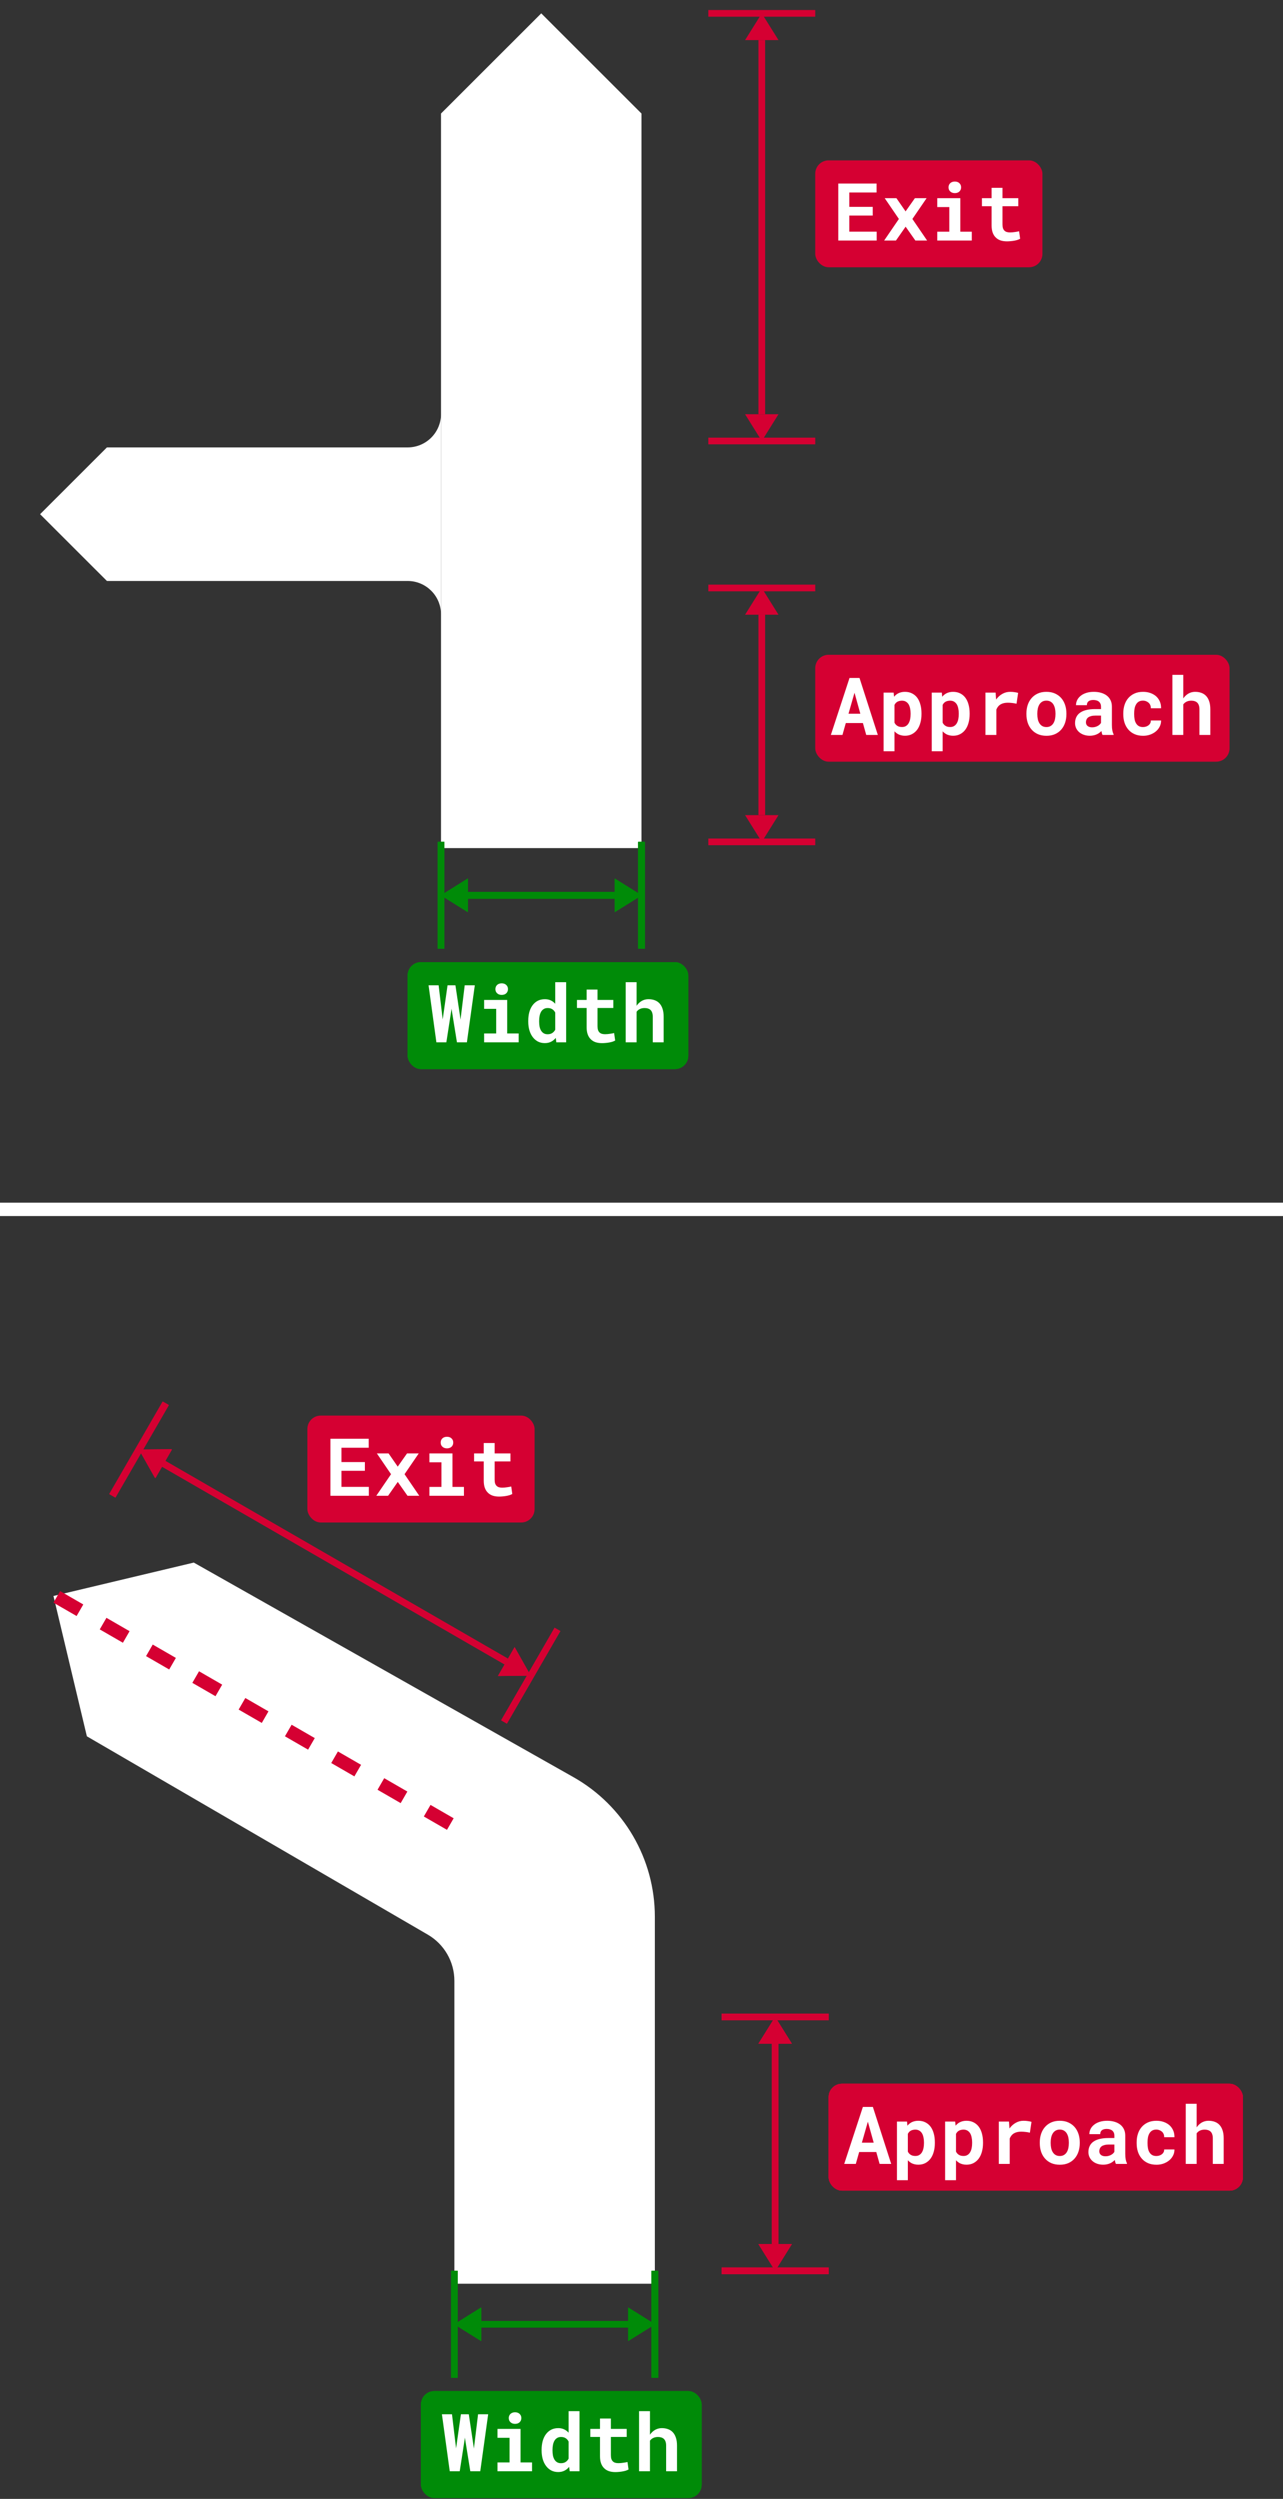 <svg width="96" height="187" viewBox="0 0 96 187" fill="none" xmlns="http://www.w3.org/2000/svg">
<rect x="0" y="0" width="96" height="187" fill="#333333" stroke="none"/>
<path d="M40.499 1L47.999 8.496V30.983V63.465H40.499H32.999V30.983V8.496L40.499 1Z" fill="white"/>
<path d="M3 38.479L8 33.482H30.5C31.88 33.482 32.999 32.363 32.999 30.983V45.975C32.999 44.595 31.88 43.476 30.5 43.476H8L3 38.479Z" fill="white"/>
<path d="M61 1L53 1" stroke="#D50032" stroke-width="0.5"/>
<path d="M61 33L53 33" stroke="#D50032" stroke-width="0.5"/>
<path d="M57 33L55.75 31L58.25 31L57 33Z" fill="#D50032"/>
<path d="M57 1L55.75 3L58.25 3L57 1Z" fill="#D50032"/>
<path d="M57 3L57 31" stroke="#D50032" stroke-width="0.5"/>
<rect x="61" y="12" width="17" height="8" rx="1" fill="#D50032"/>
<path d="M65.302 16.131H63.55V17.335H65.598V18H62.724V13.734H65.589V14.405H63.55V15.48H65.302V16.131ZM67.76 15.82L68.457 14.83H69.333L68.269 16.386L69.371 18H68.492L67.763 16.963L67.039 18H66.157L67.259 16.386L66.198 14.83H67.074L67.76 15.82ZM70.13 14.83H71.856V17.338H72.714V18H70.13V17.338H71.032V15.495H70.13V14.83ZM70.974 14.019C70.974 13.956 70.984 13.898 71.006 13.846C71.029 13.791 71.061 13.744 71.103 13.705C71.144 13.668 71.192 13.639 71.249 13.617C71.308 13.596 71.372 13.585 71.442 13.585C71.587 13.585 71.701 13.626 71.785 13.708C71.871 13.788 71.914 13.892 71.914 14.019C71.914 14.146 71.871 14.25 71.785 14.332C71.701 14.412 71.587 14.452 71.442 14.452C71.372 14.452 71.308 14.441 71.249 14.42C71.192 14.398 71.144 14.368 71.103 14.329C71.061 14.292 71.029 14.247 71.006 14.194C70.984 14.14 70.974 14.081 70.974 14.019ZM75.011 14.054V14.83H76.194V15.431H75.011V16.793C75.011 16.908 75.023 17.005 75.049 17.083C75.076 17.159 75.114 17.22 75.163 17.265C75.212 17.311 75.27 17.345 75.339 17.364C75.409 17.384 75.487 17.394 75.573 17.394C75.636 17.394 75.699 17.391 75.764 17.385C75.83 17.379 75.894 17.371 75.954 17.361C76.013 17.354 76.067 17.345 76.118 17.335C76.171 17.325 76.216 17.315 76.253 17.306L76.332 17.865C76.275 17.898 76.209 17.928 76.133 17.953C76.057 17.977 75.976 17.996 75.89 18.012C75.804 18.027 75.714 18.039 75.62 18.047C75.528 18.057 75.438 18.061 75.348 18.061C75.174 18.061 75.016 18.039 74.873 17.994C74.732 17.947 74.612 17.875 74.513 17.777C74.411 17.682 74.333 17.56 74.278 17.411C74.224 17.261 74.196 17.081 74.196 16.872V15.431H73.473V14.83H74.196V14.054H75.011Z" fill="white"/>
<path d="M61 44L53 44" stroke="#D50032" stroke-width="0.5"/>
<path d="M61 63L53 63" stroke="#D50032" stroke-width="0.5"/>
<path d="M57 63L55.75 61L58.25 61L57 63Z" fill="#D50032"/>
<path d="M57 44L55.75 46L58.25 46L57 44Z" fill="#D50032"/>
<path d="M57 46L57 61" stroke="#D50032" stroke-width="0.5"/>
<rect x="61" y="49" width="31" height="8" rx="1" fill="#D50032"/>
<path d="M64.567 54.109H63.287L63.035 55H62.168L63.565 50.734H64.312L65.684 55H64.816L64.567 54.109ZM63.489 53.409H64.374L63.938 51.839L63.489 53.409ZM66.114 56.219V51.83H66.867L66.897 52.141C66.939 52.088 66.986 52.041 67.037 52C67.088 51.957 67.143 51.92 67.201 51.889C67.272 51.852 67.349 51.823 67.433 51.804C67.519 51.782 67.61 51.772 67.708 51.772C67.909 51.772 68.087 51.81 68.241 51.889C68.395 51.965 68.525 52.073 68.631 52.214C68.736 52.356 68.815 52.527 68.868 52.727C68.923 52.924 68.95 53.143 68.95 53.383V53.444C68.95 53.675 68.923 53.889 68.868 54.086C68.815 54.283 68.737 54.453 68.634 54.596C68.528 54.74 68.398 54.853 68.244 54.935C68.09 55.018 67.913 55.059 67.714 55.059C67.608 55.059 67.511 55.047 67.421 55.023C67.333 55.002 67.251 54.97 67.175 54.927C67.13 54.899 67.087 54.869 67.046 54.836C67.005 54.803 66.966 54.766 66.929 54.725V56.219H66.114ZM68.136 53.383C68.136 53.25 68.123 53.126 68.098 53.011C68.074 52.894 68.037 52.792 67.986 52.706C67.934 52.622 67.866 52.556 67.784 52.507C67.704 52.458 67.606 52.434 67.491 52.434C67.425 52.434 67.364 52.44 67.31 52.454C67.255 52.466 67.205 52.483 67.16 52.507C67.109 52.534 67.064 52.568 67.025 52.609C66.988 52.65 66.956 52.698 66.929 52.753V54.077C66.954 54.128 66.984 54.174 67.019 54.215C67.057 54.256 67.099 54.291 67.145 54.32C67.19 54.348 67.242 54.369 67.301 54.385C67.359 54.398 67.425 54.405 67.497 54.405C67.612 54.405 67.71 54.38 67.79 54.329C67.872 54.278 67.939 54.209 67.989 54.121C68.04 54.033 68.077 53.932 68.101 53.816C68.124 53.699 68.136 53.575 68.136 53.444V53.383ZM69.718 56.219V51.83H70.471L70.5 52.141C70.543 52.088 70.59 52.041 70.641 52C70.691 51.957 70.746 51.92 70.805 51.889C70.875 51.852 70.952 51.823 71.036 51.804C71.122 51.782 71.214 51.772 71.311 51.772C71.513 51.772 71.69 51.81 71.845 51.889C71.999 51.965 72.129 52.073 72.234 52.214C72.34 52.356 72.419 52.527 72.472 52.727C72.526 52.924 72.554 53.143 72.554 53.383V53.444C72.554 53.675 72.526 53.889 72.472 54.086C72.419 54.283 72.341 54.453 72.237 54.596C72.132 54.74 72.002 54.853 71.848 54.935C71.693 55.018 71.517 55.059 71.317 55.059C71.212 55.059 71.114 55.047 71.024 55.023C70.936 55.002 70.855 54.97 70.778 54.927C70.733 54.899 70.69 54.869 70.649 54.836C70.608 54.803 70.569 54.766 70.532 54.725V56.219H69.718ZM71.739 53.383C71.739 53.25 71.727 53.126 71.701 53.011C71.678 52.894 71.641 52.792 71.59 52.706C71.537 52.622 71.47 52.556 71.388 52.507C71.308 52.458 71.21 52.434 71.095 52.434C71.028 52.434 70.968 52.44 70.913 52.454C70.858 52.466 70.809 52.483 70.764 52.507C70.713 52.534 70.668 52.568 70.629 52.609C70.592 52.65 70.56 52.698 70.532 52.753V54.077C70.558 54.128 70.588 54.174 70.623 54.215C70.66 54.256 70.702 54.291 70.749 54.32C70.794 54.348 70.846 54.369 70.904 54.385C70.963 54.398 71.028 54.405 71.101 54.405C71.216 54.405 71.314 54.38 71.394 54.329C71.476 54.278 71.542 54.209 71.593 54.121C71.644 54.033 71.681 53.932 71.704 53.816C71.728 53.699 71.739 53.575 71.739 53.444V53.383ZM75.586 51.772C75.709 51.772 75.822 51.78 75.926 51.798C76.031 51.813 76.116 51.831 76.181 51.851L76.061 52.662C75.953 52.637 75.843 52.618 75.73 52.606C75.618 52.593 75.512 52.586 75.41 52.586C75.305 52.586 75.209 52.596 75.123 52.615C75.039 52.633 74.964 52.66 74.897 52.697C74.817 52.74 74.749 52.795 74.692 52.861C74.636 52.928 74.589 53.006 74.552 53.096V55H73.737V51.83H74.496L74.528 52.278L74.534 52.349C74.663 52.169 74.817 52.028 74.997 51.927C75.177 51.823 75.373 51.772 75.586 51.772ZM76.802 53.386C76.802 53.155 76.835 52.942 76.901 52.747C76.968 52.55 77.065 52.379 77.194 52.234C77.321 52.09 77.477 51.977 77.66 51.895C77.846 51.812 78.058 51.772 78.296 51.772C78.534 51.772 78.746 51.812 78.932 51.895C79.117 51.977 79.274 52.09 79.403 52.234C79.53 52.379 79.627 52.55 79.693 52.747C79.76 52.942 79.793 53.155 79.793 53.386V53.447C79.793 53.68 79.76 53.895 79.693 54.092C79.627 54.287 79.53 54.457 79.403 54.602C79.276 54.746 79.12 54.859 78.935 54.941C78.749 55.022 78.538 55.062 78.302 55.062C78.064 55.062 77.851 55.022 77.663 54.941C77.478 54.859 77.321 54.746 77.194 54.602C77.065 54.457 76.968 54.287 76.901 54.092C76.835 53.895 76.802 53.68 76.802 53.447V53.386ZM77.616 53.447C77.616 53.58 77.629 53.705 77.654 53.822C77.68 53.938 77.72 54.038 77.774 54.124C77.829 54.212 77.899 54.281 77.985 54.332C78.073 54.383 78.179 54.408 78.302 54.408C78.421 54.408 78.523 54.383 78.609 54.332C78.695 54.281 78.766 54.212 78.82 54.124C78.873 54.038 78.912 53.938 78.938 53.822C78.963 53.705 78.976 53.58 78.976 53.447V53.386C78.976 53.257 78.963 53.135 78.938 53.02C78.912 52.904 78.873 52.803 78.82 52.715C78.766 52.627 78.695 52.558 78.609 52.507C78.523 52.456 78.419 52.431 78.296 52.431C78.175 52.431 78.071 52.456 77.985 52.507C77.899 52.558 77.829 52.627 77.774 52.715C77.72 52.803 77.68 52.904 77.654 53.02C77.629 53.135 77.616 53.257 77.616 53.386V53.447ZM82.497 55C82.478 54.961 82.461 54.916 82.447 54.865C82.434 54.815 82.422 54.761 82.412 54.704C82.367 54.753 82.315 54.799 82.257 54.842C82.198 54.885 82.134 54.922 82.064 54.953C81.991 54.986 81.912 55.012 81.826 55.029C81.74 55.049 81.647 55.059 81.548 55.059C81.386 55.059 81.236 55.035 81.1 54.988C80.965 54.941 80.849 54.876 80.751 54.792C80.653 54.708 80.577 54.608 80.522 54.493C80.468 54.376 80.44 54.249 80.44 54.112C80.44 53.937 80.475 53.781 80.543 53.647C80.611 53.51 80.714 53.398 80.851 53.31C80.974 53.23 81.125 53.169 81.305 53.128C81.486 53.085 81.694 53.063 81.929 53.063H82.383V52.876C82.383 52.802 82.371 52.735 82.348 52.677C82.324 52.616 82.289 52.565 82.242 52.522C82.193 52.477 82.132 52.442 82.058 52.419C81.985 52.394 81.9 52.381 81.803 52.381C81.717 52.381 81.643 52.392 81.58 52.413C81.518 52.433 81.467 52.461 81.428 52.498C81.393 52.531 81.366 52.571 81.349 52.618C81.333 52.665 81.325 52.717 81.325 52.773H80.511C80.511 52.639 80.54 52.511 80.599 52.39C80.659 52.269 80.747 52.162 80.862 52.07C80.976 51.978 81.114 51.906 81.278 51.853C81.444 51.799 81.634 51.772 81.847 51.772C82.038 51.772 82.216 51.795 82.38 51.842C82.546 51.889 82.689 51.958 82.811 52.05C82.932 52.142 83.026 52.258 83.095 52.398C83.163 52.537 83.197 52.698 83.197 52.882V54.241C83.197 54.411 83.208 54.552 83.23 54.663C83.251 54.774 83.282 54.87 83.323 54.95V55H82.497ZM81.721 54.429C81.803 54.429 81.879 54.419 81.949 54.399C82.019 54.38 82.083 54.355 82.14 54.323C82.196 54.292 82.245 54.257 82.286 54.218C82.327 54.177 82.359 54.136 82.383 54.095V53.55H81.967C81.84 53.55 81.731 53.562 81.642 53.588C81.552 53.611 81.478 53.645 81.422 53.688C81.365 53.732 81.323 53.786 81.296 53.849C81.269 53.909 81.255 53.976 81.255 54.048C81.255 54.105 81.265 54.157 81.284 54.206C81.306 54.253 81.336 54.293 81.375 54.326C81.414 54.357 81.462 54.383 81.519 54.402C81.577 54.42 81.644 54.429 81.721 54.429ZM85.523 54.408C85.603 54.408 85.68 54.397 85.752 54.373C85.824 54.35 85.888 54.316 85.942 54.273C85.997 54.23 86.039 54.179 86.068 54.118C86.1 54.058 86.113 53.99 86.109 53.916H86.877C86.881 54.08 86.847 54.232 86.774 54.373C86.704 54.514 86.607 54.635 86.484 54.736C86.361 54.838 86.218 54.918 86.054 54.977C85.892 55.033 85.72 55.062 85.538 55.062C85.292 55.062 85.076 55.02 84.891 54.938C84.705 54.855 84.551 54.74 84.428 54.596C84.303 54.451 84.208 54.282 84.144 54.089C84.081 53.894 84.05 53.685 84.05 53.462V53.374C84.05 53.151 84.081 52.943 84.144 52.75C84.206 52.555 84.3 52.385 84.425 52.24C84.55 52.096 84.704 51.981 84.888 51.898C85.073 51.813 85.288 51.772 85.532 51.772C85.728 51.772 85.908 51.801 86.074 51.859C86.24 51.918 86.384 52 86.505 52.105C86.624 52.213 86.717 52.343 86.783 52.495C86.85 52.645 86.881 52.815 86.877 53.002H86.109C86.113 52.924 86.102 52.85 86.074 52.779C86.047 52.709 86.007 52.648 85.954 52.598C85.901 52.547 85.838 52.507 85.764 52.477C85.689 52.446 85.608 52.431 85.52 52.431C85.392 52.431 85.285 52.457 85.201 52.51C85.117 52.562 85.051 52.633 85.002 52.721C84.951 52.809 84.915 52.909 84.894 53.023C84.874 53.136 84.864 53.253 84.864 53.374V53.462C84.864 53.585 84.874 53.704 84.894 53.819C84.913 53.933 84.948 54.032 84.999 54.118C85.048 54.206 85.114 54.276 85.198 54.329C85.284 54.382 85.393 54.408 85.523 54.408ZM88.538 52.267C88.579 52.206 88.624 52.15 88.673 52.1C88.724 52.047 88.776 52.001 88.831 51.962C88.915 51.901 89.008 51.855 89.109 51.821C89.211 51.788 89.318 51.772 89.432 51.772C89.598 51.772 89.75 51.797 89.889 51.848C90.027 51.897 90.147 51.974 90.246 52.079C90.346 52.185 90.423 52.32 90.478 52.486C90.534 52.65 90.562 52.849 90.562 53.081V55H89.748V53.075C89.748 52.962 89.733 52.864 89.704 52.782C89.677 52.7 89.637 52.634 89.584 52.583C89.531 52.532 89.468 52.495 89.394 52.472C89.319 52.446 89.235 52.434 89.142 52.434C89.069 52.434 89.002 52.44 88.939 52.454C88.877 52.468 88.82 52.488 88.769 52.516C88.723 52.539 88.68 52.567 88.641 52.601C88.603 52.634 88.569 52.671 88.538 52.712V55H87.724V50.5H88.538V52.267Z" fill="white"/>
<path d="M33 63V71" stroke="#008B09" stroke-opacity="0.97" stroke-width="0.5"/>
<path d="M48 63V71" stroke="#008B09" stroke-opacity="0.97" stroke-width="0.5"/>
<path d="M48 67L46 68.25L46 65.75L48 67Z" fill="#008B09" fill-opacity="0.97"/>
<path d="M47.057 67L46.5 67.348V66.651L47.057 67Z" stroke="#008B09" stroke-opacity="0.97"/>
<path d="M33 67L35 68.25L35 65.75L33 67Z" fill="#008B09" fill-opacity="0.97"/>
<path d="M33.943 67L34.5 67.348V66.651L33.943 67Z" stroke="#008B09" stroke-opacity="0.97"/>
<path d="M35 67H46" stroke="#008B09" stroke-opacity="0.97" stroke-width="0.5"/>
<rect x="30.5" y="72" width="21" height="8" rx="1" fill="#008B09" fill-opacity="0.97"/>
<path d="M32.653 78L32.067 73.734H32.82L33.105 76.119L33.125 76.286L33.151 76.11L33.488 73.734H34.077L34.435 76.128L34.461 76.304L34.481 76.125L34.772 73.734H35.527L34.935 78H34.191L33.819 75.697L33.787 75.481L33.755 75.697L33.398 78H32.653ZM36.225 74.83H37.95V77.338H38.809V78H36.225V77.338H37.127V75.495H36.225V74.83ZM37.068 74.019C37.068 73.956 37.079 73.898 37.101 73.846C37.124 73.791 37.156 73.744 37.197 73.705C37.238 73.668 37.287 73.639 37.344 73.617C37.402 73.596 37.467 73.585 37.537 73.585C37.682 73.585 37.796 73.626 37.88 73.708C37.966 73.788 38.009 73.892 38.009 74.019C38.009 74.145 37.966 74.25 37.88 74.332C37.796 74.412 37.682 74.452 37.537 74.452C37.467 74.452 37.402 74.441 37.344 74.42C37.287 74.398 37.238 74.368 37.197 74.329C37.156 74.292 37.124 74.247 37.101 74.194C37.079 74.14 37.068 74.081 37.068 74.019ZM39.526 76.392C39.526 76.151 39.554 75.932 39.608 75.732C39.665 75.533 39.747 75.362 39.855 75.22C39.962 75.077 40.092 74.967 40.244 74.889C40.398 74.811 40.574 74.772 40.772 74.772C40.938 74.772 41.083 74.802 41.208 74.862C41.335 74.921 41.447 75.005 41.545 75.114V73.5H42.362V78H41.627L41.586 77.669C41.486 77.792 41.369 77.888 41.234 77.956C41.1 78.024 40.943 78.059 40.766 78.059C40.572 78.059 40.398 78.019 40.244 77.939C40.092 77.856 39.963 77.744 39.857 77.602C39.75 77.459 39.668 77.29 39.611 77.095C39.555 76.897 39.526 76.684 39.526 76.453V76.392ZM40.341 76.453C40.341 76.586 40.352 76.71 40.373 76.825C40.397 76.939 40.434 77.037 40.484 77.121C40.535 77.207 40.601 77.274 40.681 77.323C40.761 77.372 40.858 77.397 40.974 77.397C41.114 77.397 41.23 77.366 41.322 77.306C41.416 77.245 41.49 77.162 41.545 77.057V75.773C41.49 75.666 41.417 75.583 41.325 75.524C41.233 75.464 41.118 75.434 40.98 75.434C40.864 75.434 40.766 75.459 40.684 75.51C40.603 75.559 40.538 75.626 40.487 75.712C40.437 75.8 40.399 75.902 40.376 76.019C40.352 76.135 40.341 76.259 40.341 76.392V76.453ZM44.709 74.054V74.83H45.893V75.431H44.709V76.793C44.709 76.908 44.722 77.005 44.747 77.083C44.774 77.159 44.812 77.22 44.861 77.265C44.91 77.311 44.969 77.345 45.037 77.364C45.107 77.384 45.185 77.394 45.272 77.394C45.334 77.394 45.398 77.391 45.462 77.385C45.528 77.379 45.592 77.371 45.652 77.361C45.711 77.353 45.766 77.345 45.816 77.335C45.869 77.325 45.914 77.315 45.951 77.306L46.03 77.865C45.974 77.898 45.907 77.928 45.831 77.953C45.755 77.977 45.674 77.996 45.588 78.012C45.502 78.027 45.412 78.039 45.318 78.047C45.227 78.057 45.136 78.061 45.046 78.061C44.872 78.061 44.714 78.039 44.571 77.994C44.431 77.947 44.31 77.875 44.211 77.777C44.109 77.682 44.031 77.56 43.977 77.411C43.922 77.261 43.895 77.081 43.895 76.872V75.431H43.171V74.83H43.895V74.054H44.709ZM47.633 75.267C47.674 75.206 47.719 75.15 47.768 75.1C47.818 75.047 47.871 75.001 47.926 74.962C48.01 74.901 48.102 74.855 48.204 74.821C48.306 74.788 48.413 74.772 48.526 74.772C48.692 74.772 48.845 74.797 48.983 74.848C49.122 74.897 49.241 74.974 49.341 75.079C49.44 75.185 49.518 75.32 49.572 75.486C49.629 75.65 49.657 75.849 49.657 76.081V78H48.843V76.075C48.843 75.962 48.828 75.864 48.799 75.782C48.772 75.7 48.731 75.634 48.679 75.583C48.626 75.532 48.562 75.495 48.488 75.472C48.414 75.446 48.33 75.434 48.236 75.434C48.164 75.434 48.097 75.44 48.034 75.454C47.972 75.468 47.915 75.488 47.864 75.516C47.817 75.539 47.774 75.567 47.735 75.601C47.698 75.634 47.664 75.671 47.633 75.712V78H46.818V73.5H47.633V75.267Z" fill="white"/>
<path d="M33 63V71" stroke="#008B09" stroke-opacity="0.97" stroke-width="0.5"/>
<path d="M48 63V71" stroke="#008B09" stroke-opacity="0.97" stroke-width="0.5"/>
<path d="M48 67L46 68.25L46 65.75L48 67Z" fill="#008B09" fill-opacity="0.97"/>
<path d="M47.057 67L46.5 67.348V66.651L47.057 67Z" stroke="#008B09" stroke-opacity="0.97"/>
<path d="M33 67L35 68.25L35 65.75L33 67Z" fill="#008B09" fill-opacity="0.97"/>
<path d="M33.943 67L34.5 67.348V66.651L33.943 67Z" stroke="#008B09" stroke-opacity="0.97"/>
<path d="M35 67H46" stroke="#008B09" stroke-opacity="0.97" stroke-width="0.5"/>
<rect x="30.5" y="72" width="21" height="8" rx="1" fill="#008B09" fill-opacity="0.97"/>
<path d="M32.653 78L32.067 73.734H32.82L33.105 76.119L33.125 76.286L33.151 76.11L33.488 73.734H34.077L34.435 76.128L34.461 76.304L34.481 76.125L34.772 73.734H35.527L34.935 78H34.191L33.819 75.697L33.787 75.481L33.755 75.697L33.398 78H32.653ZM36.225 74.83H37.95V77.338H38.809V78H36.225V77.338H37.127V75.495H36.225V74.83ZM37.068 74.019C37.068 73.956 37.079 73.898 37.101 73.846C37.124 73.791 37.156 73.744 37.197 73.705C37.238 73.668 37.287 73.639 37.344 73.617C37.402 73.596 37.467 73.585 37.537 73.585C37.682 73.585 37.796 73.626 37.88 73.708C37.966 73.788 38.009 73.892 38.009 74.019C38.009 74.145 37.966 74.25 37.88 74.332C37.796 74.412 37.682 74.452 37.537 74.452C37.467 74.452 37.402 74.441 37.344 74.42C37.287 74.398 37.238 74.368 37.197 74.329C37.156 74.292 37.124 74.247 37.101 74.194C37.079 74.14 37.068 74.081 37.068 74.019ZM39.526 76.392C39.526 76.151 39.554 75.932 39.608 75.732C39.665 75.533 39.747 75.362 39.855 75.22C39.962 75.077 40.092 74.967 40.244 74.889C40.398 74.811 40.574 74.772 40.772 74.772C40.938 74.772 41.083 74.802 41.208 74.862C41.335 74.921 41.447 75.005 41.545 75.114V73.5H42.362V78H41.627L41.586 77.669C41.486 77.792 41.369 77.888 41.234 77.956C41.1 78.024 40.943 78.059 40.766 78.059C40.572 78.059 40.398 78.019 40.244 77.939C40.092 77.856 39.963 77.744 39.857 77.602C39.75 77.459 39.668 77.29 39.611 77.095C39.555 76.897 39.526 76.684 39.526 76.453V76.392ZM40.341 76.453C40.341 76.586 40.352 76.71 40.373 76.825C40.397 76.939 40.434 77.037 40.484 77.121C40.535 77.207 40.601 77.274 40.681 77.323C40.761 77.372 40.858 77.397 40.974 77.397C41.114 77.397 41.23 77.366 41.322 77.306C41.416 77.245 41.49 77.162 41.545 77.057V75.773C41.49 75.666 41.417 75.583 41.325 75.524C41.233 75.464 41.118 75.434 40.98 75.434C40.864 75.434 40.766 75.459 40.684 75.51C40.603 75.559 40.538 75.626 40.487 75.712C40.437 75.8 40.399 75.902 40.376 76.019C40.352 76.135 40.341 76.259 40.341 76.392V76.453ZM44.709 74.054V74.83H45.893V75.431H44.709V76.793C44.709 76.908 44.722 77.005 44.747 77.083C44.774 77.159 44.812 77.22 44.861 77.265C44.91 77.311 44.969 77.345 45.037 77.364C45.107 77.384 45.185 77.394 45.272 77.394C45.334 77.394 45.398 77.391 45.462 77.385C45.528 77.379 45.592 77.371 45.652 77.361C45.711 77.353 45.766 77.345 45.816 77.335C45.869 77.325 45.914 77.315 45.951 77.306L46.03 77.865C45.974 77.898 45.907 77.928 45.831 77.953C45.755 77.977 45.674 77.996 45.588 78.012C45.502 78.027 45.412 78.039 45.318 78.047C45.227 78.057 45.136 78.061 45.046 78.061C44.872 78.061 44.714 78.039 44.571 77.994C44.431 77.947 44.31 77.875 44.211 77.777C44.109 77.682 44.031 77.56 43.977 77.411C43.922 77.261 43.895 77.081 43.895 76.872V75.431H43.171V74.83H43.895V74.054H44.709ZM47.633 75.267C47.674 75.206 47.719 75.15 47.768 75.1C47.818 75.047 47.871 75.001 47.926 74.962C48.01 74.901 48.102 74.855 48.204 74.821C48.306 74.788 48.413 74.772 48.526 74.772C48.692 74.772 48.845 74.797 48.983 74.848C49.122 74.897 49.241 74.974 49.341 75.079C49.44 75.185 49.518 75.32 49.572 75.486C49.629 75.65 49.657 75.849 49.657 76.081V78H48.843V76.075C48.843 75.962 48.828 75.864 48.799 75.782C48.772 75.7 48.731 75.634 48.679 75.583C48.626 75.532 48.562 75.495 48.488 75.472C48.414 75.446 48.33 75.434 48.236 75.434C48.164 75.434 48.097 75.44 48.034 75.454C47.972 75.468 47.915 75.488 47.864 75.516C47.817 75.539 47.774 75.567 47.735 75.601C47.698 75.634 47.664 75.671 47.633 75.712V78H46.818V73.5H47.633V75.267Z" fill="white"/>
<path d="M33 63V71" stroke="#008B09" stroke-opacity="0.97" stroke-width="0.5"/>
<path d="M48 63V71" stroke="#008B09" stroke-opacity="0.97" stroke-width="0.5"/>
<path d="M48 67L46 68.25L46 65.75L48 67Z" fill="#008B09" fill-opacity="0.97"/>
<path d="M47.057 67L46.5 67.348V66.651L47.057 67Z" stroke="#008B09" stroke-opacity="0.97"/>
<path d="M33 67L35 68.25L35 65.75L33 67Z" fill="#008B09" fill-opacity="0.97"/>
<path d="M33.943 67L34.5 67.348V66.651L33.943 67Z" stroke="#008B09" stroke-opacity="0.97"/>
<path d="M35 67H46" stroke="#008B09" stroke-opacity="0.97" stroke-width="0.5"/>
<rect x="30.5" y="72" width="21" height="8" rx="1" fill="#008B09" fill-opacity="0.97"/>
<path d="M32.653 78L32.067 73.734H32.82L33.105 76.119L33.125 76.286L33.151 76.11L33.488 73.734H34.077L34.435 76.128L34.461 76.304L34.481 76.125L34.772 73.734H35.527L34.935 78H34.191L33.819 75.697L33.787 75.481L33.755 75.697L33.398 78H32.653ZM36.225 74.83H37.95V77.338H38.809V78H36.225V77.338H37.127V75.495H36.225V74.83ZM37.068 74.019C37.068 73.956 37.079 73.898 37.101 73.846C37.124 73.791 37.156 73.744 37.197 73.705C37.238 73.668 37.287 73.639 37.344 73.617C37.402 73.596 37.467 73.585 37.537 73.585C37.682 73.585 37.796 73.626 37.88 73.708C37.966 73.788 38.009 73.892 38.009 74.019C38.009 74.145 37.966 74.25 37.88 74.332C37.796 74.412 37.682 74.452 37.537 74.452C37.467 74.452 37.402 74.441 37.344 74.42C37.287 74.398 37.238 74.368 37.197 74.329C37.156 74.292 37.124 74.247 37.101 74.194C37.079 74.14 37.068 74.081 37.068 74.019ZM39.526 76.392C39.526 76.151 39.554 75.932 39.608 75.732C39.665 75.533 39.747 75.362 39.855 75.22C39.962 75.077 40.092 74.967 40.244 74.889C40.398 74.811 40.574 74.772 40.772 74.772C40.938 74.772 41.083 74.802 41.208 74.862C41.335 74.921 41.447 75.005 41.545 75.114V73.5H42.362V78H41.627L41.586 77.669C41.486 77.792 41.369 77.888 41.234 77.956C41.1 78.024 40.943 78.059 40.766 78.059C40.572 78.059 40.398 78.019 40.244 77.939C40.092 77.856 39.963 77.744 39.857 77.602C39.75 77.459 39.668 77.29 39.611 77.095C39.555 76.897 39.526 76.684 39.526 76.453V76.392ZM40.341 76.453C40.341 76.586 40.352 76.71 40.373 76.825C40.397 76.939 40.434 77.037 40.484 77.121C40.535 77.207 40.601 77.274 40.681 77.323C40.761 77.372 40.858 77.397 40.974 77.397C41.114 77.397 41.23 77.366 41.322 77.306C41.416 77.245 41.49 77.162 41.545 77.057V75.773C41.49 75.666 41.417 75.583 41.325 75.524C41.233 75.464 41.118 75.434 40.98 75.434C40.864 75.434 40.766 75.459 40.684 75.51C40.603 75.559 40.538 75.626 40.487 75.712C40.437 75.8 40.399 75.902 40.376 76.019C40.352 76.135 40.341 76.259 40.341 76.392V76.453ZM44.709 74.054V74.83H45.893V75.431H44.709V76.793C44.709 76.908 44.722 77.005 44.747 77.083C44.774 77.159 44.812 77.22 44.861 77.265C44.91 77.311 44.969 77.345 45.037 77.364C45.107 77.384 45.185 77.394 45.272 77.394C45.334 77.394 45.398 77.391 45.462 77.385C45.528 77.379 45.592 77.371 45.652 77.361C45.711 77.353 45.766 77.345 45.816 77.335C45.869 77.325 45.914 77.315 45.951 77.306L46.03 77.865C45.974 77.898 45.907 77.928 45.831 77.953C45.755 77.977 45.674 77.996 45.588 78.012C45.502 78.027 45.412 78.039 45.318 78.047C45.227 78.057 45.136 78.061 45.046 78.061C44.872 78.061 44.714 78.039 44.571 77.994C44.431 77.947 44.31 77.875 44.211 77.777C44.109 77.682 44.031 77.56 43.977 77.411C43.922 77.261 43.895 77.081 43.895 76.872V75.431H43.171V74.83H43.895V74.054H44.709ZM47.633 75.267C47.674 75.206 47.719 75.15 47.768 75.1C47.818 75.047 47.871 75.001 47.926 74.962C48.01 74.901 48.102 74.855 48.204 74.821C48.306 74.788 48.413 74.772 48.526 74.772C48.692 74.772 48.845 74.797 48.983 74.848C49.122 74.897 49.241 74.974 49.341 75.079C49.44 75.185 49.518 75.32 49.572 75.486C49.629 75.65 49.657 75.849 49.657 76.081V78H48.843V76.075C48.843 75.962 48.828 75.864 48.799 75.782C48.772 75.7 48.731 75.634 48.679 75.583C48.626 75.532 48.562 75.495 48.488 75.472C48.414 75.446 48.33 75.434 48.236 75.434C48.164 75.434 48.097 75.44 48.034 75.454C47.972 75.468 47.915 75.488 47.864 75.516C47.817 75.539 47.774 75.567 47.735 75.601C47.698 75.634 47.664 75.671 47.633 75.712V78H46.818V73.5H47.633V75.267Z" fill="white"/>
<path d="M4 119.433L14.5 116.933L42.904 132.988C46.67 135.116 48.999 139.108 48.999 143.434V170.898H41.499H33.999V148.233C33.999 146.809 33.242 145.492 32.011 144.776L6.5 129.933L4 119.433Z" fill="white"/>
<path d="M12.425 105.023L8.425 111.951" stroke="#D50032" stroke-width="0.5"/>
<path d="M41.713 121.933L37.713 128.861" stroke="#D50032" stroke-width="0.5"/>
<path d="M39.713 125.397L37.257 125.423L38.507 123.258L39.713 125.397Z" fill="#D50032"/>
<path d="M10.424 108.487L11.63 110.627L12.88 108.462L10.424 108.487Z" fill="#D50032"/>
<path d="M12.255 109.544L37.882 124.34" stroke="#D50032" stroke-width="0.5"/>
<path d="M62 150.933L54 150.933" stroke="#D50032" stroke-width="0.5"/>
<path d="M62 169.933L54 169.933" stroke="#D50032" stroke-width="0.5"/>
<path d="M58 169.933L56.75 167.933L59.25 167.933L58 169.933Z" fill="#D50032"/>
<path d="M58 150.933L56.75 152.933L59.25 152.933L58 150.933Z" fill="#D50032"/>
<path d="M58 152.933L58 167.933" stroke="#D50032" stroke-width="0.5"/>
<rect x="62" y="155.933" width="31" height="8" rx="1" fill="#D50032"/>
<path d="M65.567 161.042H64.287L64.035 161.933H63.168L64.565 157.667H65.312L66.684 161.933H65.816L65.567 161.042ZM64.489 160.342H65.374L64.938 158.772L64.489 160.342ZM67.114 163.152V158.763H67.867L67.897 159.073C67.939 159.021 67.986 158.974 68.037 158.933C68.088 158.89 68.143 158.853 68.201 158.821C68.272 158.784 68.349 158.756 68.433 158.736C68.519 158.715 68.61 158.704 68.708 158.704C68.909 158.704 69.087 158.743 69.241 158.821C69.395 158.898 69.525 159.006 69.631 159.147C69.736 159.289 69.815 159.46 69.868 159.659C69.923 159.857 69.95 160.075 69.95 160.316V160.377C69.95 160.608 69.923 160.821 69.868 161.019C69.815 161.216 69.737 161.386 69.634 161.528C69.528 161.673 69.398 161.786 69.244 161.868C69.09 161.95 68.913 161.991 68.714 161.991C68.608 161.991 68.511 161.98 68.421 161.956C68.333 161.935 68.251 161.902 68.175 161.86C68.13 161.832 68.087 161.802 68.046 161.769C68.005 161.736 67.966 161.698 67.929 161.657V163.152H67.114ZM69.136 160.316C69.136 160.183 69.123 160.059 69.098 159.944C69.074 159.826 69.037 159.725 68.986 159.639C68.934 159.555 68.866 159.488 68.784 159.44C68.704 159.391 68.606 159.366 68.491 159.366C68.425 159.366 68.364 159.373 68.31 159.387C68.255 159.399 68.205 159.416 68.16 159.44C68.109 159.467 68.064 159.501 68.025 159.542C67.988 159.583 67.956 159.631 67.929 159.686V161.01C67.954 161.061 67.984 161.107 68.019 161.148C68.057 161.189 68.099 161.224 68.145 161.253C68.19 161.28 68.242 161.302 68.301 161.318C68.359 161.331 68.425 161.338 68.497 161.338C68.612 161.338 68.71 161.313 68.79 161.262C68.872 161.211 68.939 161.142 68.989 161.054C69.04 160.966 69.077 160.864 69.101 160.749C69.124 160.632 69.136 160.508 69.136 160.377V160.316ZM70.718 163.152V158.763H71.471L71.5 159.073C71.543 159.021 71.59 158.974 71.641 158.933C71.691 158.89 71.746 158.853 71.805 158.821C71.875 158.784 71.952 158.756 72.036 158.736C72.122 158.715 72.214 158.704 72.311 158.704C72.513 158.704 72.69 158.743 72.845 158.821C72.999 158.898 73.129 159.006 73.234 159.147C73.34 159.289 73.419 159.46 73.472 159.659C73.526 159.857 73.554 160.075 73.554 160.316V160.377C73.554 160.608 73.526 160.821 73.472 161.019C73.419 161.216 73.341 161.386 73.237 161.528C73.132 161.673 73.002 161.786 72.848 161.868C72.693 161.95 72.517 161.991 72.317 161.991C72.212 161.991 72.114 161.98 72.024 161.956C71.936 161.935 71.855 161.902 71.778 161.86C71.733 161.832 71.69 161.802 71.649 161.769C71.608 161.736 71.569 161.698 71.532 161.657V163.152H70.718ZM72.739 160.316C72.739 160.183 72.727 160.059 72.701 159.944C72.678 159.826 72.641 159.725 72.59 159.639C72.537 159.555 72.47 159.488 72.388 159.44C72.308 159.391 72.21 159.366 72.095 159.366C72.028 159.366 71.968 159.373 71.913 159.387C71.858 159.399 71.809 159.416 71.764 159.44C71.713 159.467 71.668 159.501 71.629 159.542C71.592 159.583 71.56 159.631 71.532 159.686V161.01C71.558 161.061 71.588 161.107 71.623 161.148C71.66 161.189 71.702 161.224 71.749 161.253C71.794 161.28 71.846 161.302 71.904 161.318C71.963 161.331 72.028 161.338 72.101 161.338C72.216 161.338 72.314 161.313 72.394 161.262C72.476 161.211 72.542 161.142 72.593 161.054C72.644 160.966 72.681 160.864 72.704 160.749C72.728 160.632 72.739 160.508 72.739 160.377V160.316ZM76.586 158.704C76.709 158.704 76.822 158.713 76.926 158.731C77.031 158.746 77.116 158.764 77.181 158.783L77.061 159.595C76.953 159.569 76.843 159.551 76.73 159.539C76.618 159.526 76.512 159.519 76.41 159.519C76.305 159.519 76.209 159.528 76.123 159.548C76.039 159.566 75.964 159.593 75.897 159.63C75.817 159.673 75.749 159.728 75.692 159.794C75.636 159.861 75.589 159.939 75.552 160.028V161.933H74.737V158.763H75.496L75.528 159.211L75.534 159.281C75.663 159.102 75.817 158.961 75.997 158.86C76.177 158.756 76.373 158.704 76.586 158.704ZM77.802 160.319C77.802 160.088 77.835 159.875 77.901 159.68C77.968 159.483 78.065 159.312 78.194 159.167C78.321 159.023 78.477 158.909 78.66 158.827C78.846 158.745 79.058 158.704 79.296 158.704C79.534 158.704 79.746 158.745 79.932 158.827C80.117 158.909 80.274 159.023 80.403 159.167C80.53 159.312 80.627 159.483 80.693 159.68C80.76 159.875 80.793 160.088 80.793 160.319V160.38C80.793 160.612 80.76 160.827 80.693 161.025C80.627 161.22 80.53 161.39 80.403 161.534C80.276 161.679 80.12 161.792 79.935 161.874C79.749 161.954 79.538 161.994 79.302 161.994C79.064 161.994 78.851 161.954 78.663 161.874C78.478 161.792 78.321 161.679 78.194 161.534C78.065 161.39 77.968 161.22 77.901 161.025C77.835 160.827 77.802 160.612 77.802 160.38V160.319ZM78.616 160.38C78.616 160.513 78.629 160.638 78.654 160.755C78.68 160.87 78.72 160.971 78.774 161.057C78.829 161.145 78.899 161.214 78.985 161.265C79.073 161.316 79.179 161.341 79.302 161.341C79.421 161.341 79.523 161.316 79.609 161.265C79.695 161.214 79.766 161.145 79.82 161.057C79.873 160.971 79.912 160.87 79.938 160.755C79.963 160.638 79.976 160.513 79.976 160.38V160.319C79.976 160.19 79.963 160.068 79.938 159.952C79.912 159.837 79.873 159.736 79.82 159.648C79.766 159.56 79.695 159.49 79.609 159.44C79.523 159.389 79.419 159.363 79.296 159.363C79.175 159.363 79.071 159.389 78.985 159.44C78.899 159.49 78.829 159.56 78.774 159.648C78.72 159.736 78.68 159.837 78.654 159.952C78.629 160.068 78.616 160.19 78.616 160.319V160.38ZM83.497 161.933C83.478 161.894 83.461 161.849 83.447 161.798C83.434 161.747 83.422 161.694 83.412 161.637C83.367 161.686 83.315 161.732 83.257 161.775C83.198 161.818 83.134 161.855 83.064 161.886C82.991 161.919 82.912 161.944 82.826 161.962C82.74 161.982 82.647 161.991 82.548 161.991C82.386 161.991 82.236 161.968 82.1 161.921C81.965 161.874 81.849 161.809 81.751 161.725C81.653 161.641 81.577 161.541 81.522 161.426C81.468 161.309 81.44 161.182 81.44 161.045C81.44 160.869 81.475 160.714 81.543 160.579C81.611 160.443 81.714 160.33 81.851 160.242C81.974 160.162 82.125 160.102 82.305 160.061C82.486 160.018 82.694 159.996 82.929 159.996H83.383V159.809C83.383 159.735 83.371 159.668 83.348 159.61C83.324 159.549 83.289 159.497 83.242 159.454C83.193 159.409 83.132 159.375 83.058 159.352C82.985 159.326 82.9 159.314 82.803 159.314C82.717 159.314 82.643 159.324 82.58 159.346C82.518 159.365 82.467 159.394 82.428 159.431C82.393 159.464 82.366 159.504 82.349 159.551C82.333 159.598 82.325 159.65 82.325 159.706H81.511C81.511 159.571 81.54 159.444 81.599 159.322C81.659 159.201 81.747 159.095 81.862 159.003C81.976 158.911 82.114 158.839 82.278 158.786C82.444 158.732 82.634 158.704 82.847 158.704C83.038 158.704 83.216 158.728 83.38 158.775C83.546 158.821 83.689 158.891 83.811 158.983C83.932 159.074 84.026 159.191 84.095 159.331C84.163 159.47 84.197 159.631 84.197 159.815V161.174C84.197 161.344 84.208 161.485 84.23 161.596C84.251 161.707 84.282 161.803 84.323 161.883V161.933H83.497ZM82.721 161.361C82.803 161.361 82.879 161.352 82.949 161.332C83.019 161.313 83.083 161.287 83.14 161.256C83.196 161.225 83.245 161.19 83.286 161.151C83.327 161.11 83.359 161.069 83.383 161.027V160.483H82.967C82.84 160.483 82.731 160.495 82.642 160.521C82.552 160.544 82.478 160.577 82.422 160.62C82.365 160.665 82.323 160.719 82.296 160.781C82.269 160.842 82.255 160.908 82.255 160.981C82.255 161.037 82.265 161.09 82.284 161.139C82.306 161.186 82.336 161.226 82.375 161.259C82.414 161.29 82.462 161.316 82.519 161.335C82.577 161.353 82.644 161.361 82.721 161.361ZM86.523 161.341C86.603 161.341 86.68 161.329 86.752 161.306C86.824 161.282 86.888 161.249 86.942 161.206C86.997 161.163 87.039 161.111 87.068 161.051C87.1 160.99 87.113 160.923 87.109 160.849H87.877C87.881 161.013 87.847 161.165 87.774 161.306C87.704 161.446 87.607 161.568 87.484 161.669C87.361 161.771 87.218 161.851 87.054 161.909C86.892 161.966 86.72 161.994 86.538 161.994C86.292 161.994 86.076 161.953 85.891 161.871C85.705 161.787 85.551 161.673 85.428 161.528C85.303 161.384 85.208 161.215 85.144 161.022C85.081 160.826 85.05 160.617 85.05 160.395V160.307C85.05 160.084 85.081 159.876 85.144 159.683C85.206 159.487 85.3 159.318 85.425 159.173C85.55 159.028 85.704 158.914 85.888 158.83C86.073 158.746 86.288 158.704 86.532 158.704C86.728 158.704 86.908 158.734 87.074 158.792C87.24 158.851 87.384 158.933 87.505 159.038C87.624 159.146 87.717 159.276 87.783 159.428C87.85 159.578 87.881 159.747 87.877 159.935H87.109C87.113 159.857 87.102 159.782 87.074 159.712C87.047 159.642 87.007 159.581 86.954 159.53C86.901 159.48 86.838 159.44 86.764 159.41C86.689 159.379 86.608 159.363 86.52 159.363C86.392 159.363 86.285 159.39 86.201 159.443C86.117 159.495 86.051 159.566 86.002 159.653C85.951 159.741 85.915 159.842 85.894 159.955C85.874 160.069 85.864 160.186 85.864 160.307V160.395C85.864 160.518 85.874 160.637 85.894 160.752C85.913 160.865 85.948 160.965 85.999 161.051C86.048 161.139 86.114 161.209 86.198 161.262C86.284 161.315 86.393 161.341 86.523 161.341ZM89.538 159.199C89.579 159.139 89.624 159.083 89.673 159.032C89.724 158.98 89.776 158.934 89.831 158.895C89.915 158.834 90.008 158.787 90.109 158.754C90.211 158.721 90.318 158.704 90.432 158.704C90.598 158.704 90.75 158.73 90.889 158.78C91.027 158.829 91.147 158.906 91.246 159.012C91.346 159.117 91.423 159.253 91.478 159.419C91.534 159.583 91.562 159.781 91.562 160.014V161.933H90.748V160.008C90.748 159.895 90.733 159.797 90.704 159.715C90.677 159.633 90.637 159.567 90.584 159.516C90.531 159.465 90.468 159.428 90.394 159.404C90.319 159.379 90.235 159.366 90.142 159.366C90.069 159.366 90.002 159.373 89.939 159.387C89.877 159.401 89.82 159.421 89.769 159.448C89.723 159.472 89.68 159.5 89.641 159.533C89.603 159.567 89.569 159.604 89.538 159.645V161.933H88.724V157.433H89.538V159.199Z" fill="white"/>
<path d="M12.384 105L8.384 111.928" stroke="#D50032" stroke-width="0.5"/>
<path d="M41.713 121.933L37.713 128.861" stroke="#D50032" stroke-width="0.5"/>
<path d="M39.713 125.397L37.255 125.421L38.505 123.256L39.713 125.397Z" fill="#D50032"/>
<path d="M10.384 108.464L11.592 110.605L12.842 108.44L10.384 108.464Z" fill="#D50032"/>
<path d="M12.217 109.522L37.88 124.339" stroke="#D50032" stroke-width="0.5"/>
<path d="M62 150.933L54 150.933" stroke="#D50032" stroke-width="0.5"/>
<path d="M62 169.933L54 169.933" stroke="#D50032" stroke-width="0.5"/>
<path d="M58 169.933L56.75 167.933L59.25 167.933L58 169.933Z" fill="#D50032"/>
<path d="M58 150.933L56.75 152.933L59.25 152.933L58 150.933Z" fill="#D50032"/>
<path d="M58 152.933L58 167.933" stroke="#D50032" stroke-width="0.5"/>
<rect x="62" y="155.933" width="31" height="8" rx="1" fill="#D50032"/>
<path d="M65.567 161.042H64.287L64.035 161.933H63.168L64.565 157.667H65.312L66.684 161.933H65.816L65.567 161.042ZM64.489 160.342H65.374L64.938 158.772L64.489 160.342ZM67.114 163.152V158.763H67.867L67.897 159.073C67.939 159.021 67.986 158.974 68.037 158.933C68.088 158.89 68.143 158.853 68.201 158.821C68.272 158.784 68.349 158.756 68.433 158.736C68.519 158.715 68.61 158.704 68.708 158.704C68.909 158.704 69.087 158.743 69.241 158.821C69.395 158.898 69.525 159.006 69.631 159.147C69.736 159.289 69.815 159.46 69.868 159.659C69.923 159.857 69.95 160.075 69.95 160.316V160.377C69.95 160.608 69.923 160.821 69.868 161.019C69.815 161.216 69.737 161.386 69.634 161.528C69.528 161.673 69.398 161.786 69.244 161.868C69.09 161.95 68.913 161.991 68.714 161.991C68.608 161.991 68.511 161.98 68.421 161.956C68.333 161.935 68.251 161.902 68.175 161.86C68.13 161.832 68.087 161.802 68.046 161.769C68.005 161.736 67.966 161.698 67.929 161.657V163.152H67.114ZM69.136 160.316C69.136 160.183 69.123 160.059 69.098 159.944C69.074 159.826 69.037 159.725 68.986 159.639C68.934 159.555 68.866 159.488 68.784 159.44C68.704 159.391 68.606 159.366 68.491 159.366C68.425 159.366 68.364 159.373 68.31 159.387C68.255 159.399 68.205 159.416 68.16 159.44C68.109 159.467 68.064 159.501 68.025 159.542C67.988 159.583 67.956 159.631 67.929 159.686V161.01C67.954 161.061 67.984 161.107 68.019 161.148C68.057 161.189 68.099 161.224 68.145 161.253C68.19 161.28 68.242 161.302 68.301 161.318C68.359 161.331 68.425 161.338 68.497 161.338C68.612 161.338 68.71 161.313 68.79 161.262C68.872 161.211 68.939 161.142 68.989 161.054C69.04 160.966 69.077 160.864 69.101 160.749C69.124 160.632 69.136 160.508 69.136 160.377V160.316ZM70.718 163.152V158.763H71.471L71.5 159.073C71.543 159.021 71.59 158.974 71.641 158.933C71.691 158.89 71.746 158.853 71.805 158.821C71.875 158.784 71.952 158.756 72.036 158.736C72.122 158.715 72.214 158.704 72.311 158.704C72.513 158.704 72.69 158.743 72.845 158.821C72.999 158.898 73.129 159.006 73.234 159.147C73.34 159.289 73.419 159.46 73.472 159.659C73.526 159.857 73.554 160.075 73.554 160.316V160.377C73.554 160.608 73.526 160.821 73.472 161.019C73.419 161.216 73.341 161.386 73.237 161.528C73.132 161.673 73.002 161.786 72.848 161.868C72.693 161.95 72.517 161.991 72.317 161.991C72.212 161.991 72.114 161.98 72.024 161.956C71.936 161.935 71.855 161.902 71.778 161.86C71.733 161.832 71.69 161.802 71.649 161.769C71.608 161.736 71.569 161.698 71.532 161.657V163.152H70.718ZM72.739 160.316C72.739 160.183 72.727 160.059 72.701 159.944C72.678 159.826 72.641 159.725 72.59 159.639C72.537 159.555 72.47 159.488 72.388 159.44C72.308 159.391 72.21 159.366 72.095 159.366C72.028 159.366 71.968 159.373 71.913 159.387C71.858 159.399 71.809 159.416 71.764 159.44C71.713 159.467 71.668 159.501 71.629 159.542C71.592 159.583 71.56 159.631 71.532 159.686V161.01C71.558 161.061 71.588 161.107 71.623 161.148C71.66 161.189 71.702 161.224 71.749 161.253C71.794 161.28 71.846 161.302 71.904 161.318C71.963 161.331 72.028 161.338 72.101 161.338C72.216 161.338 72.314 161.313 72.394 161.262C72.476 161.211 72.542 161.142 72.593 161.054C72.644 160.966 72.681 160.864 72.704 160.749C72.728 160.632 72.739 160.508 72.739 160.377V160.316ZM76.586 158.704C76.709 158.704 76.822 158.713 76.926 158.731C77.031 158.746 77.116 158.764 77.181 158.783L77.061 159.595C76.953 159.569 76.843 159.551 76.73 159.539C76.618 159.526 76.512 159.519 76.41 159.519C76.305 159.519 76.209 159.528 76.123 159.548C76.039 159.566 75.964 159.593 75.897 159.63C75.817 159.673 75.749 159.728 75.692 159.794C75.636 159.861 75.589 159.939 75.552 160.028V161.933H74.737V158.763H75.496L75.528 159.211L75.534 159.281C75.663 159.102 75.817 158.961 75.997 158.86C76.177 158.756 76.373 158.704 76.586 158.704ZM77.802 160.319C77.802 160.088 77.835 159.875 77.901 159.68C77.968 159.483 78.065 159.312 78.194 159.167C78.321 159.023 78.477 158.909 78.66 158.827C78.846 158.745 79.058 158.704 79.296 158.704C79.534 158.704 79.746 158.745 79.932 158.827C80.117 158.909 80.274 159.023 80.403 159.167C80.53 159.312 80.627 159.483 80.693 159.68C80.76 159.875 80.793 160.088 80.793 160.319V160.38C80.793 160.612 80.76 160.827 80.693 161.025C80.627 161.22 80.53 161.39 80.403 161.534C80.276 161.679 80.12 161.792 79.935 161.874C79.749 161.954 79.538 161.994 79.302 161.994C79.064 161.994 78.851 161.954 78.663 161.874C78.478 161.792 78.321 161.679 78.194 161.534C78.065 161.39 77.968 161.22 77.901 161.025C77.835 160.827 77.802 160.612 77.802 160.38V160.319ZM78.616 160.38C78.616 160.513 78.629 160.638 78.654 160.755C78.68 160.87 78.72 160.971 78.774 161.057C78.829 161.145 78.899 161.214 78.985 161.265C79.073 161.316 79.179 161.341 79.302 161.341C79.421 161.341 79.523 161.316 79.609 161.265C79.695 161.214 79.766 161.145 79.82 161.057C79.873 160.971 79.912 160.87 79.938 160.755C79.963 160.638 79.976 160.513 79.976 160.38V160.319C79.976 160.19 79.963 160.068 79.938 159.952C79.912 159.837 79.873 159.736 79.82 159.648C79.766 159.56 79.695 159.49 79.609 159.44C79.523 159.389 79.419 159.363 79.296 159.363C79.175 159.363 79.071 159.389 78.985 159.44C78.899 159.49 78.829 159.56 78.774 159.648C78.72 159.736 78.68 159.837 78.654 159.952C78.629 160.068 78.616 160.19 78.616 160.319V160.38ZM83.497 161.933C83.478 161.894 83.461 161.849 83.447 161.798C83.434 161.747 83.422 161.694 83.412 161.637C83.367 161.686 83.315 161.732 83.257 161.775C83.198 161.818 83.134 161.855 83.064 161.886C82.991 161.919 82.912 161.944 82.826 161.962C82.74 161.982 82.647 161.991 82.548 161.991C82.386 161.991 82.236 161.968 82.1 161.921C81.965 161.874 81.849 161.809 81.751 161.725C81.653 161.641 81.577 161.541 81.522 161.426C81.468 161.309 81.44 161.182 81.44 161.045C81.44 160.869 81.475 160.714 81.543 160.579C81.611 160.443 81.714 160.33 81.851 160.242C81.974 160.162 82.125 160.102 82.305 160.061C82.486 160.018 82.694 159.996 82.929 159.996H83.383V159.809C83.383 159.735 83.371 159.668 83.348 159.61C83.324 159.549 83.289 159.497 83.242 159.454C83.193 159.409 83.132 159.375 83.058 159.352C82.985 159.326 82.9 159.314 82.803 159.314C82.717 159.314 82.643 159.324 82.58 159.346C82.518 159.365 82.467 159.394 82.428 159.431C82.393 159.464 82.366 159.504 82.349 159.551C82.333 159.598 82.325 159.65 82.325 159.706H81.511C81.511 159.571 81.54 159.444 81.599 159.322C81.659 159.201 81.747 159.095 81.862 159.003C81.976 158.911 82.114 158.839 82.278 158.786C82.444 158.732 82.634 158.704 82.847 158.704C83.038 158.704 83.216 158.728 83.38 158.775C83.546 158.821 83.689 158.891 83.811 158.983C83.932 159.074 84.026 159.191 84.095 159.331C84.163 159.47 84.197 159.631 84.197 159.815V161.174C84.197 161.344 84.208 161.485 84.23 161.596C84.251 161.707 84.282 161.803 84.323 161.883V161.933H83.497ZM82.721 161.361C82.803 161.361 82.879 161.352 82.949 161.332C83.019 161.313 83.083 161.287 83.14 161.256C83.196 161.225 83.245 161.19 83.286 161.151C83.327 161.11 83.359 161.069 83.383 161.027V160.483H82.967C82.84 160.483 82.731 160.495 82.642 160.521C82.552 160.544 82.478 160.577 82.422 160.62C82.365 160.665 82.323 160.719 82.296 160.781C82.269 160.842 82.255 160.908 82.255 160.981C82.255 161.037 82.265 161.09 82.284 161.139C82.306 161.186 82.336 161.226 82.375 161.259C82.414 161.29 82.462 161.316 82.519 161.335C82.577 161.353 82.644 161.361 82.721 161.361ZM86.523 161.341C86.603 161.341 86.68 161.329 86.752 161.306C86.824 161.282 86.888 161.249 86.942 161.206C86.997 161.163 87.039 161.111 87.068 161.051C87.1 160.99 87.113 160.923 87.109 160.849H87.877C87.881 161.013 87.847 161.165 87.774 161.306C87.704 161.446 87.607 161.568 87.484 161.669C87.361 161.771 87.218 161.851 87.054 161.909C86.892 161.966 86.72 161.994 86.538 161.994C86.292 161.994 86.076 161.953 85.891 161.871C85.705 161.787 85.551 161.673 85.428 161.528C85.303 161.384 85.208 161.215 85.144 161.022C85.081 160.826 85.05 160.617 85.05 160.395V160.307C85.05 160.084 85.081 159.876 85.144 159.683C85.206 159.487 85.3 159.318 85.425 159.173C85.55 159.028 85.704 158.914 85.888 158.83C86.073 158.746 86.288 158.704 86.532 158.704C86.728 158.704 86.908 158.734 87.074 158.792C87.24 158.851 87.384 158.933 87.505 159.038C87.624 159.146 87.717 159.276 87.783 159.428C87.85 159.578 87.881 159.747 87.877 159.935H87.109C87.113 159.857 87.102 159.782 87.074 159.712C87.047 159.642 87.007 159.581 86.954 159.53C86.901 159.48 86.838 159.44 86.764 159.41C86.689 159.379 86.608 159.363 86.52 159.363C86.392 159.363 86.285 159.39 86.201 159.443C86.117 159.495 86.051 159.566 86.002 159.653C85.951 159.741 85.915 159.842 85.894 159.955C85.874 160.069 85.864 160.186 85.864 160.307V160.395C85.864 160.518 85.874 160.637 85.894 160.752C85.913 160.865 85.948 160.965 85.999 161.051C86.048 161.139 86.114 161.209 86.198 161.262C86.284 161.315 86.393 161.341 86.523 161.341ZM89.538 159.199C89.579 159.139 89.624 159.083 89.673 159.032C89.724 158.98 89.776 158.934 89.831 158.895C89.915 158.834 90.008 158.787 90.109 158.754C90.211 158.721 90.318 158.704 90.432 158.704C90.598 158.704 90.75 158.73 90.889 158.78C91.027 158.829 91.147 158.906 91.246 159.012C91.346 159.117 91.423 159.253 91.478 159.419C91.534 159.583 91.562 159.781 91.562 160.014V161.933H90.748V160.008C90.748 159.895 90.733 159.797 90.704 159.715C90.677 159.633 90.637 159.567 90.584 159.516C90.531 159.465 90.468 159.428 90.394 159.404C90.319 159.379 90.235 159.366 90.142 159.366C90.069 159.366 90.002 159.373 89.939 159.387C89.877 159.401 89.82 159.421 89.769 159.448C89.723 159.472 89.68 159.5 89.641 159.533C89.603 159.567 89.569 159.604 89.538 159.645V161.933H88.724V157.433H89.538V159.199Z" fill="white"/>
<rect x="23" y="105.933" width="17" height="8" rx="1" fill="#D50032"/>
<path d="M27.302 110.064H25.55V111.268H27.598V111.933H24.724V107.667H27.589V108.338H25.55V109.413H27.302V110.064ZM29.76 109.753L30.457 108.763H31.333L30.27 110.319L31.371 111.933H30.492L29.763 110.896L29.039 111.933H28.157L29.259 110.319L28.198 108.763H29.074L29.76 109.753ZM32.13 108.763H33.855V111.271H34.714V111.933H32.13V111.271H33.032V109.428H32.13V108.763ZM32.974 107.951C32.974 107.889 32.984 107.831 33.006 107.778C33.029 107.724 33.062 107.677 33.102 107.638C33.144 107.601 33.192 107.571 33.249 107.55C33.308 107.528 33.372 107.518 33.442 107.518C33.587 107.518 33.701 107.559 33.785 107.641C33.871 107.721 33.914 107.824 33.914 107.951C33.914 108.078 33.871 108.183 33.785 108.265C33.701 108.345 33.587 108.385 33.442 108.385C33.372 108.385 33.308 108.374 33.249 108.353C33.192 108.331 33.144 108.301 33.102 108.262C33.062 108.225 33.029 108.18 33.006 108.127C32.984 108.072 32.974 108.014 32.974 107.951ZM37.011 107.986V108.763H38.194V109.363H37.011V110.726C37.011 110.841 37.023 110.938 37.049 111.016C37.076 111.092 37.114 111.152 37.163 111.197C37.212 111.244 37.27 111.277 37.339 111.297C37.409 111.317 37.487 111.326 37.573 111.326C37.636 111.326 37.699 111.323 37.764 111.318C37.83 111.312 37.894 111.304 37.954 111.294C38.013 111.286 38.067 111.277 38.118 111.268C38.171 111.258 38.216 111.248 38.253 111.238L38.332 111.798C38.275 111.831 38.209 111.861 38.133 111.886C38.057 111.909 37.976 111.929 37.89 111.944C37.804 111.96 37.714 111.972 37.62 111.98C37.528 111.989 37.438 111.994 37.348 111.994C37.174 111.994 37.016 111.972 36.873 111.927C36.732 111.88 36.612 111.808 36.513 111.71C36.411 111.614 36.333 111.492 36.278 111.344C36.224 111.194 36.196 111.014 36.196 110.805V109.363H35.473V108.763H36.196V107.986H37.011Z" fill="white"/>
<path d="M62 150.933L54 150.933" stroke="#D50032" stroke-width="0.5"/>
<path d="M62 169.933L54 169.933" stroke="#D50032" stroke-width="0.5"/>
<path d="M58 169.933L56.75 167.933L59.25 167.933L58 169.933Z" fill="#D50032"/>
<path d="M58 150.933L56.75 152.933L59.25 152.933L58 150.933Z" fill="#D50032"/>
<path d="M58 152.933L58 167.933" stroke="#D50032" stroke-width="0.5"/>
<rect x="62" y="155.933" width="31" height="8" rx="1" fill="#D50032"/>
<path d="M65.567 161.042H64.287L64.035 161.933H63.168L64.565 157.667H65.312L66.684 161.933H65.816L65.567 161.042ZM64.489 160.342H65.374L64.938 158.772L64.489 160.342ZM67.114 163.152V158.763H67.867L67.897 159.073C67.939 159.021 67.986 158.974 68.037 158.933C68.088 158.89 68.143 158.853 68.201 158.821C68.272 158.784 68.349 158.756 68.433 158.736C68.519 158.715 68.61 158.704 68.708 158.704C68.909 158.704 69.087 158.743 69.241 158.821C69.395 158.898 69.525 159.006 69.631 159.147C69.736 159.289 69.815 159.46 69.868 159.659C69.923 159.857 69.95 160.075 69.95 160.316V160.377C69.95 160.608 69.923 160.821 69.868 161.019C69.815 161.216 69.737 161.386 69.634 161.528C69.528 161.673 69.398 161.786 69.244 161.868C69.09 161.95 68.913 161.991 68.714 161.991C68.608 161.991 68.511 161.98 68.421 161.956C68.333 161.935 68.251 161.902 68.175 161.86C68.13 161.832 68.087 161.802 68.046 161.769C68.005 161.736 67.966 161.698 67.929 161.657V163.152H67.114ZM69.136 160.316C69.136 160.183 69.123 160.059 69.098 159.944C69.074 159.826 69.037 159.725 68.986 159.639C68.934 159.555 68.866 159.488 68.784 159.44C68.704 159.391 68.606 159.366 68.491 159.366C68.425 159.366 68.364 159.373 68.31 159.387C68.255 159.399 68.205 159.416 68.16 159.44C68.109 159.467 68.064 159.501 68.025 159.542C67.988 159.583 67.956 159.631 67.929 159.686V161.01C67.954 161.061 67.984 161.107 68.019 161.148C68.057 161.189 68.099 161.224 68.145 161.253C68.19 161.28 68.242 161.302 68.301 161.318C68.359 161.331 68.425 161.338 68.497 161.338C68.612 161.338 68.71 161.313 68.79 161.262C68.872 161.211 68.939 161.142 68.989 161.054C69.04 160.966 69.077 160.864 69.101 160.749C69.124 160.632 69.136 160.508 69.136 160.377V160.316ZM70.718 163.152V158.763H71.471L71.5 159.073C71.543 159.021 71.59 158.974 71.641 158.933C71.691 158.89 71.746 158.853 71.805 158.821C71.875 158.784 71.952 158.756 72.036 158.736C72.122 158.715 72.214 158.704 72.311 158.704C72.513 158.704 72.69 158.743 72.845 158.821C72.999 158.898 73.129 159.006 73.234 159.147C73.34 159.289 73.419 159.46 73.472 159.659C73.526 159.857 73.554 160.075 73.554 160.316V160.377C73.554 160.608 73.526 160.821 73.472 161.019C73.419 161.216 73.341 161.386 73.237 161.528C73.132 161.673 73.002 161.786 72.848 161.868C72.693 161.95 72.517 161.991 72.317 161.991C72.212 161.991 72.114 161.98 72.024 161.956C71.936 161.935 71.855 161.902 71.778 161.86C71.733 161.832 71.69 161.802 71.649 161.769C71.608 161.736 71.569 161.698 71.532 161.657V163.152H70.718ZM72.739 160.316C72.739 160.183 72.727 160.059 72.701 159.944C72.678 159.826 72.641 159.725 72.59 159.639C72.537 159.555 72.47 159.488 72.388 159.44C72.308 159.391 72.21 159.366 72.095 159.366C72.028 159.366 71.968 159.373 71.913 159.387C71.858 159.399 71.809 159.416 71.764 159.44C71.713 159.467 71.668 159.501 71.629 159.542C71.592 159.583 71.56 159.631 71.532 159.686V161.01C71.558 161.061 71.588 161.107 71.623 161.148C71.66 161.189 71.702 161.224 71.749 161.253C71.794 161.28 71.846 161.302 71.904 161.318C71.963 161.331 72.028 161.338 72.101 161.338C72.216 161.338 72.314 161.313 72.394 161.262C72.476 161.211 72.542 161.142 72.593 161.054C72.644 160.966 72.681 160.864 72.704 160.749C72.728 160.632 72.739 160.508 72.739 160.377V160.316ZM76.586 158.704C76.709 158.704 76.822 158.713 76.926 158.731C77.031 158.746 77.116 158.764 77.181 158.783L77.061 159.595C76.953 159.569 76.843 159.551 76.73 159.539C76.618 159.526 76.512 159.519 76.41 159.519C76.305 159.519 76.209 159.528 76.123 159.548C76.039 159.566 75.964 159.593 75.897 159.63C75.817 159.673 75.749 159.728 75.692 159.794C75.636 159.861 75.589 159.939 75.552 160.028V161.933H74.737V158.763H75.496L75.528 159.211L75.534 159.281C75.663 159.102 75.817 158.961 75.997 158.86C76.177 158.756 76.373 158.704 76.586 158.704ZM77.802 160.319C77.802 160.088 77.835 159.875 77.901 159.68C77.968 159.483 78.065 159.312 78.194 159.167C78.321 159.023 78.477 158.909 78.66 158.827C78.846 158.745 79.058 158.704 79.296 158.704C79.534 158.704 79.746 158.745 79.932 158.827C80.117 158.909 80.274 159.023 80.403 159.167C80.53 159.312 80.627 159.483 80.693 159.68C80.76 159.875 80.793 160.088 80.793 160.319V160.38C80.793 160.612 80.76 160.827 80.693 161.025C80.627 161.22 80.53 161.39 80.403 161.534C80.276 161.679 80.12 161.792 79.935 161.874C79.749 161.954 79.538 161.994 79.302 161.994C79.064 161.994 78.851 161.954 78.663 161.874C78.478 161.792 78.321 161.679 78.194 161.534C78.065 161.39 77.968 161.22 77.901 161.025C77.835 160.827 77.802 160.612 77.802 160.38V160.319ZM78.616 160.38C78.616 160.513 78.629 160.638 78.654 160.755C78.68 160.87 78.72 160.971 78.774 161.057C78.829 161.145 78.899 161.214 78.985 161.265C79.073 161.316 79.179 161.341 79.302 161.341C79.421 161.341 79.523 161.316 79.609 161.265C79.695 161.214 79.766 161.145 79.82 161.057C79.873 160.971 79.912 160.87 79.938 160.755C79.963 160.638 79.976 160.513 79.976 160.38V160.319C79.976 160.19 79.963 160.068 79.938 159.952C79.912 159.837 79.873 159.736 79.82 159.648C79.766 159.56 79.695 159.49 79.609 159.44C79.523 159.389 79.419 159.363 79.296 159.363C79.175 159.363 79.071 159.389 78.985 159.44C78.899 159.49 78.829 159.56 78.774 159.648C78.72 159.736 78.68 159.837 78.654 159.952C78.629 160.068 78.616 160.19 78.616 160.319V160.38ZM83.497 161.933C83.478 161.894 83.461 161.849 83.447 161.798C83.434 161.747 83.422 161.694 83.412 161.637C83.367 161.686 83.315 161.732 83.257 161.775C83.198 161.818 83.134 161.855 83.064 161.886C82.991 161.919 82.912 161.944 82.826 161.962C82.74 161.982 82.647 161.991 82.548 161.991C82.386 161.991 82.236 161.968 82.1 161.921C81.965 161.874 81.849 161.809 81.751 161.725C81.653 161.641 81.577 161.541 81.522 161.426C81.468 161.309 81.44 161.182 81.44 161.045C81.44 160.869 81.475 160.714 81.543 160.579C81.611 160.443 81.714 160.33 81.851 160.242C81.974 160.162 82.125 160.102 82.305 160.061C82.486 160.018 82.694 159.996 82.929 159.996H83.383V159.809C83.383 159.735 83.371 159.668 83.348 159.61C83.324 159.549 83.289 159.497 83.242 159.454C83.193 159.409 83.132 159.375 83.058 159.352C82.985 159.326 82.9 159.314 82.803 159.314C82.717 159.314 82.643 159.324 82.58 159.346C82.518 159.365 82.467 159.394 82.428 159.431C82.393 159.464 82.366 159.504 82.349 159.551C82.333 159.598 82.325 159.65 82.325 159.706H81.511C81.511 159.571 81.54 159.444 81.599 159.322C81.659 159.201 81.747 159.095 81.862 159.003C81.976 158.911 82.114 158.839 82.278 158.786C82.444 158.732 82.634 158.704 82.847 158.704C83.038 158.704 83.216 158.728 83.38 158.775C83.546 158.821 83.689 158.891 83.811 158.983C83.932 159.074 84.026 159.191 84.095 159.331C84.163 159.47 84.197 159.631 84.197 159.815V161.174C84.197 161.344 84.208 161.485 84.23 161.596C84.251 161.707 84.282 161.803 84.323 161.883V161.933H83.497ZM82.721 161.361C82.803 161.361 82.879 161.352 82.949 161.332C83.019 161.313 83.083 161.287 83.14 161.256C83.196 161.225 83.245 161.19 83.286 161.151C83.327 161.11 83.359 161.069 83.383 161.027V160.483H82.967C82.84 160.483 82.731 160.495 82.642 160.521C82.552 160.544 82.478 160.577 82.422 160.62C82.365 160.665 82.323 160.719 82.296 160.781C82.269 160.842 82.255 160.908 82.255 160.981C82.255 161.037 82.265 161.09 82.284 161.139C82.306 161.186 82.336 161.226 82.375 161.259C82.414 161.29 82.462 161.316 82.519 161.335C82.577 161.353 82.644 161.361 82.721 161.361ZM86.523 161.341C86.603 161.341 86.68 161.329 86.752 161.306C86.824 161.282 86.888 161.249 86.942 161.206C86.997 161.163 87.039 161.111 87.068 161.051C87.1 160.99 87.113 160.923 87.109 160.849H87.877C87.881 161.013 87.847 161.165 87.774 161.306C87.704 161.446 87.607 161.568 87.484 161.669C87.361 161.771 87.218 161.851 87.054 161.909C86.892 161.966 86.72 161.994 86.538 161.994C86.292 161.994 86.076 161.953 85.891 161.871C85.705 161.787 85.551 161.673 85.428 161.528C85.303 161.384 85.208 161.215 85.144 161.022C85.081 160.826 85.05 160.617 85.05 160.395V160.307C85.05 160.084 85.081 159.876 85.144 159.683C85.206 159.487 85.3 159.318 85.425 159.173C85.55 159.028 85.704 158.914 85.888 158.83C86.073 158.746 86.288 158.704 86.532 158.704C86.728 158.704 86.908 158.734 87.074 158.792C87.24 158.851 87.384 158.933 87.505 159.038C87.624 159.146 87.717 159.276 87.783 159.428C87.85 159.578 87.881 159.747 87.877 159.935H87.109C87.113 159.857 87.102 159.782 87.074 159.712C87.047 159.642 87.007 159.581 86.954 159.53C86.901 159.48 86.838 159.44 86.764 159.41C86.689 159.379 86.608 159.363 86.52 159.363C86.392 159.363 86.285 159.39 86.201 159.443C86.117 159.495 86.051 159.566 86.002 159.653C85.951 159.741 85.915 159.842 85.894 159.955C85.874 160.069 85.864 160.186 85.864 160.307V160.395C85.864 160.518 85.874 160.637 85.894 160.752C85.913 160.865 85.948 160.965 85.999 161.051C86.048 161.139 86.114 161.209 86.198 161.262C86.284 161.315 86.393 161.341 86.523 161.341ZM89.538 159.199C89.579 159.139 89.624 159.083 89.673 159.032C89.724 158.98 89.776 158.934 89.831 158.895C89.915 158.834 90.008 158.787 90.109 158.754C90.211 158.721 90.318 158.704 90.432 158.704C90.598 158.704 90.75 158.73 90.889 158.78C91.027 158.829 91.147 158.906 91.246 159.012C91.346 159.117 91.423 159.253 91.478 159.419C91.534 159.583 91.562 159.781 91.562 160.014V161.933H90.748V160.008C90.748 159.895 90.733 159.797 90.704 159.715C90.677 159.633 90.637 159.567 90.584 159.516C90.531 159.465 90.468 159.428 90.394 159.404C90.319 159.379 90.235 159.366 90.142 159.366C90.069 159.366 90.002 159.373 89.939 159.387C89.877 159.401 89.82 159.421 89.769 159.448C89.723 159.472 89.68 159.5 89.641 159.533C89.603 159.567 89.569 159.604 89.538 159.645V161.933H88.724V157.433H89.538V159.199Z" fill="white"/>
<path d="M34 169.933V177.933" stroke="#008B09" stroke-opacity="0.97" stroke-width="0.5"/>
<path d="M49 169.933V177.933" stroke="#008B09" stroke-opacity="0.97" stroke-width="0.5"/>
<path d="M49 173.933L47 175.183L47 172.683L49 173.933Z" fill="#008B09" fill-opacity="0.97"/>
<path d="M48.057 173.933L47.5 174.28V173.584L48.057 173.933Z" stroke="#008B09" stroke-opacity="0.97"/>
<path d="M34 173.933L36 175.183L36 172.683L34 173.933Z" fill="#008B09" fill-opacity="0.97"/>
<path d="M34.943 173.933L35.5 174.28V173.584L34.943 173.933Z" stroke="#008B09" stroke-opacity="0.97"/>
<path d="M36 173.933H47" stroke="#008B09" stroke-opacity="0.97" stroke-width="0.5"/>
<rect x="31.5" y="178.933" width="21" height="8" rx="1" fill="#008B09" fill-opacity="0.97"/>
<path d="M33.653 184.933L33.067 180.667H33.82L34.105 183.052L34.125 183.219L34.151 183.043L34.488 180.667H35.077L35.435 183.061L35.461 183.236L35.481 183.058L35.772 180.667H36.527L35.935 184.933H35.191L34.819 182.63L34.787 182.413L34.755 182.63L34.398 184.933H33.653ZM37.225 181.763H38.95V184.271H39.809V184.933H37.225V184.271H38.127V182.428H37.225V181.763ZM38.068 180.951C38.068 180.889 38.079 180.831 38.101 180.778C38.124 180.724 38.156 180.677 38.197 180.638C38.238 180.601 38.287 180.571 38.344 180.55C38.402 180.528 38.467 180.518 38.537 180.518C38.682 180.518 38.796 180.559 38.88 180.641C38.966 180.721 39.009 180.824 39.009 180.951C39.009 181.078 38.966 181.183 38.88 181.265C38.796 181.345 38.682 181.385 38.537 181.385C38.467 181.385 38.402 181.374 38.344 181.353C38.287 181.331 38.238 181.301 38.197 181.262C38.156 181.225 38.124 181.18 38.101 181.127C38.079 181.072 38.068 181.014 38.068 180.951ZM40.526 183.324C40.526 183.084 40.554 182.864 40.608 182.665C40.665 182.466 40.747 182.295 40.855 182.152C40.962 182.01 41.092 181.9 41.244 181.821C41.398 181.743 41.574 181.704 41.772 181.704C41.938 181.704 42.083 181.735 42.208 181.795C42.335 181.854 42.447 181.938 42.545 182.047V180.433H43.362V184.933H42.627L42.586 184.602C42.486 184.725 42.369 184.82 42.234 184.889C42.1 184.957 41.943 184.991 41.766 184.991C41.572 184.991 41.398 184.951 41.244 184.871C41.092 184.789 40.963 184.677 40.857 184.534C40.75 184.392 40.668 184.223 40.611 184.027C40.555 183.83 40.526 183.616 40.526 183.386V183.324ZM41.341 183.386C41.341 183.519 41.352 183.643 41.373 183.758C41.397 183.871 41.434 183.97 41.484 184.054C41.535 184.14 41.601 184.207 41.681 184.256C41.761 184.305 41.858 184.329 41.974 184.329C42.114 184.329 42.23 184.299 42.322 184.238C42.416 184.178 42.49 184.095 42.545 183.989V182.706C42.49 182.599 42.417 182.516 42.325 182.457C42.233 182.397 42.118 182.366 41.98 182.366C41.864 182.366 41.766 182.392 41.684 182.443C41.603 182.491 41.538 182.559 41.487 182.645C41.437 182.733 41.399 182.835 41.376 182.952C41.352 183.068 41.341 183.192 41.341 183.324V183.386ZM45.709 180.986V181.763H46.893V182.363H45.709V183.726C45.709 183.841 45.722 183.938 45.747 184.016C45.774 184.092 45.812 184.152 45.861 184.197C45.91 184.244 45.969 184.277 46.037 184.297C46.107 184.317 46.185 184.326 46.272 184.326C46.334 184.326 46.398 184.323 46.462 184.318C46.528 184.312 46.592 184.304 46.652 184.294C46.711 184.286 46.766 184.277 46.816 184.268C46.869 184.258 46.914 184.248 46.951 184.238L47.03 184.798C46.974 184.831 46.907 184.861 46.831 184.886C46.755 184.909 46.674 184.929 46.588 184.944C46.502 184.96 46.412 184.972 46.318 184.98C46.227 184.989 46.136 184.994 46.046 184.994C45.872 184.994 45.714 184.972 45.571 184.927C45.431 184.88 45.31 184.808 45.211 184.71C45.109 184.614 45.031 184.492 44.977 184.344C44.922 184.194 44.895 184.014 44.895 183.805V182.363H44.171V181.763H44.895V180.986H45.709ZM48.633 182.199C48.674 182.139 48.719 182.083 48.768 182.032C48.818 181.98 48.871 181.934 48.926 181.895C49.01 181.834 49.102 181.787 49.204 181.754C49.306 181.721 49.413 181.704 49.526 181.704C49.692 181.704 49.845 181.73 49.983 181.78C50.122 181.829 50.241 181.906 50.341 182.012C50.44 182.117 50.518 182.253 50.572 182.419C50.629 182.583 50.657 182.781 50.657 183.014V184.933H49.843V183.008C49.843 182.895 49.828 182.797 49.799 182.715C49.772 182.633 49.731 182.567 49.679 182.516C49.626 182.465 49.562 182.428 49.488 182.404C49.414 182.379 49.33 182.366 49.236 182.366C49.164 182.366 49.097 182.373 49.034 182.387C48.972 182.401 48.915 182.421 48.864 182.448C48.817 182.472 48.774 182.5 48.735 182.533C48.698 182.567 48.664 182.604 48.633 182.645V184.933H47.818V180.433H48.633V182.199Z" fill="white"/>
<path d="M34 169.933V177.933" stroke="#008B09" stroke-opacity="0.97" stroke-width="0.5"/>
<path d="M49 169.933V177.933" stroke="#008B09" stroke-opacity="0.97" stroke-width="0.5"/>
<path d="M49 173.933L47 175.183L47 172.683L49 173.933Z" fill="#008B09" fill-opacity="0.97"/>
<path d="M48.057 173.933L47.5 174.28V173.584L48.057 173.933Z" stroke="#008B09" stroke-opacity="0.97"/>
<path d="M34 173.933L36 175.183L36 172.683L34 173.933Z" fill="#008B09" fill-opacity="0.97"/>
<path d="M34.943 173.933L35.5 174.28V173.584L34.943 173.933Z" stroke="#008B09" stroke-opacity="0.97"/>
<path d="M36 173.933H47" stroke="#008B09" stroke-opacity="0.97" stroke-width="0.5"/>
<rect x="31.5" y="178.933" width="21" height="8" rx="1" fill="#008B09" fill-opacity="0.97"/>
<path d="M33.653 184.933L33.067 180.667H33.82L34.105 183.052L34.125 183.219L34.151 183.043L34.488 180.667H35.077L35.435 183.061L35.461 183.236L35.481 183.058L35.772 180.667H36.527L35.935 184.933H35.191L34.819 182.63L34.787 182.413L34.755 182.63L34.398 184.933H33.653ZM37.225 181.763H38.95V184.271H39.809V184.933H37.225V184.271H38.127V182.428H37.225V181.763ZM38.068 180.951C38.068 180.889 38.079 180.831 38.101 180.778C38.124 180.724 38.156 180.677 38.197 180.638C38.238 180.601 38.287 180.571 38.344 180.55C38.402 180.528 38.467 180.518 38.537 180.518C38.682 180.518 38.796 180.559 38.88 180.641C38.966 180.721 39.009 180.824 39.009 180.951C39.009 181.078 38.966 181.183 38.88 181.265C38.796 181.345 38.682 181.385 38.537 181.385C38.467 181.385 38.402 181.374 38.344 181.353C38.287 181.331 38.238 181.301 38.197 181.262C38.156 181.225 38.124 181.18 38.101 181.127C38.079 181.072 38.068 181.014 38.068 180.951ZM40.526 183.324C40.526 183.084 40.554 182.864 40.608 182.665C40.665 182.466 40.747 182.295 40.855 182.152C40.962 182.01 41.092 181.9 41.244 181.821C41.398 181.743 41.574 181.704 41.772 181.704C41.938 181.704 42.083 181.735 42.208 181.795C42.335 181.854 42.447 181.938 42.545 182.047V180.433H43.362V184.933H42.627L42.586 184.602C42.486 184.725 42.369 184.82 42.234 184.889C42.1 184.957 41.943 184.991 41.766 184.991C41.572 184.991 41.398 184.951 41.244 184.871C41.092 184.789 40.963 184.677 40.857 184.534C40.75 184.392 40.668 184.223 40.611 184.027C40.555 183.83 40.526 183.616 40.526 183.386V183.324ZM41.341 183.386C41.341 183.519 41.352 183.643 41.373 183.758C41.397 183.871 41.434 183.97 41.484 184.054C41.535 184.14 41.601 184.207 41.681 184.256C41.761 184.305 41.858 184.329 41.974 184.329C42.114 184.329 42.23 184.299 42.322 184.238C42.416 184.178 42.49 184.095 42.545 183.989V182.706C42.49 182.599 42.417 182.516 42.325 182.457C42.233 182.397 42.118 182.366 41.98 182.366C41.864 182.366 41.766 182.392 41.684 182.443C41.603 182.491 41.538 182.559 41.487 182.645C41.437 182.733 41.399 182.835 41.376 182.952C41.352 183.068 41.341 183.192 41.341 183.324V183.386ZM45.709 180.986V181.763H46.893V182.363H45.709V183.726C45.709 183.841 45.722 183.938 45.747 184.016C45.774 184.092 45.812 184.152 45.861 184.197C45.91 184.244 45.969 184.277 46.037 184.297C46.107 184.317 46.185 184.326 46.272 184.326C46.334 184.326 46.398 184.323 46.462 184.318C46.528 184.312 46.592 184.304 46.652 184.294C46.711 184.286 46.766 184.277 46.816 184.268C46.869 184.258 46.914 184.248 46.951 184.238L47.03 184.798C46.974 184.831 46.907 184.861 46.831 184.886C46.755 184.909 46.674 184.929 46.588 184.944C46.502 184.96 46.412 184.972 46.318 184.98C46.227 184.989 46.136 184.994 46.046 184.994C45.872 184.994 45.714 184.972 45.571 184.927C45.431 184.88 45.31 184.808 45.211 184.71C45.109 184.614 45.031 184.492 44.977 184.344C44.922 184.194 44.895 184.014 44.895 183.805V182.363H44.171V181.763H44.895V180.986H45.709ZM48.633 182.199C48.674 182.139 48.719 182.083 48.768 182.032C48.818 181.98 48.871 181.934 48.926 181.895C49.01 181.834 49.102 181.787 49.204 181.754C49.306 181.721 49.413 181.704 49.526 181.704C49.692 181.704 49.845 181.73 49.983 181.78C50.122 181.829 50.241 181.906 50.341 182.012C50.44 182.117 50.518 182.253 50.572 182.419C50.629 182.583 50.657 182.781 50.657 183.014V184.933H49.843V183.008C49.843 182.895 49.828 182.797 49.799 182.715C49.772 182.633 49.731 182.567 49.679 182.516C49.626 182.465 49.562 182.428 49.488 182.404C49.414 182.379 49.33 182.366 49.236 182.366C49.164 182.366 49.097 182.373 49.034 182.387C48.972 182.401 48.915 182.421 48.864 182.448C48.817 182.472 48.774 182.5 48.735 182.533C48.698 182.567 48.664 182.604 48.633 182.645V184.933H47.818V180.433H48.633V182.199Z" fill="white"/>
<path d="M34 169.933V177.933" stroke="#008B09" stroke-opacity="0.97" stroke-width="0.5"/>
<path d="M49 169.933V177.933" stroke="#008B09" stroke-opacity="0.97" stroke-width="0.5"/>
<path d="M49 173.933L47 175.183L47 172.683L49 173.933Z" fill="#008B09" fill-opacity="0.97"/>
<path d="M48.057 173.933L47.5 174.28V173.584L48.057 173.933Z" stroke="#008B09" stroke-opacity="0.97"/>
<path d="M34 173.933L36 175.183L36 172.683L34 173.933Z" fill="#008B09" fill-opacity="0.97"/>
<path d="M34.943 173.933L35.5 174.28V173.584L34.943 173.933Z" stroke="#008B09" stroke-opacity="0.97"/>
<path d="M36 173.933H47" stroke="#008B09" stroke-opacity="0.97" stroke-width="0.5"/>
<rect x="31.5" y="178.933" width="21" height="8" rx="1" fill="#008B09" fill-opacity="0.97"/>
<path d="M33.653 184.933L33.067 180.667H33.82L34.105 183.052L34.125 183.219L34.151 183.043L34.488 180.667H35.077L35.435 183.061L35.461 183.236L35.481 183.058L35.772 180.667H36.527L35.935 184.933H35.191L34.819 182.63L34.787 182.413L34.755 182.63L34.398 184.933H33.653ZM37.225 181.763H38.95V184.271H39.809V184.933H37.225V184.271H38.127V182.428H37.225V181.763ZM38.068 180.951C38.068 180.889 38.079 180.831 38.101 180.778C38.124 180.724 38.156 180.677 38.197 180.638C38.238 180.601 38.287 180.571 38.344 180.55C38.402 180.528 38.467 180.518 38.537 180.518C38.682 180.518 38.796 180.559 38.88 180.641C38.966 180.721 39.009 180.824 39.009 180.951C39.009 181.078 38.966 181.183 38.88 181.265C38.796 181.345 38.682 181.385 38.537 181.385C38.467 181.385 38.402 181.374 38.344 181.353C38.287 181.331 38.238 181.301 38.197 181.262C38.156 181.225 38.124 181.18 38.101 181.127C38.079 181.072 38.068 181.014 38.068 180.951ZM40.526 183.324C40.526 183.084 40.554 182.864 40.608 182.665C40.665 182.466 40.747 182.295 40.855 182.152C40.962 182.01 41.092 181.9 41.244 181.821C41.398 181.743 41.574 181.704 41.772 181.704C41.938 181.704 42.083 181.735 42.208 181.795C42.335 181.854 42.447 181.938 42.545 182.047V180.433H43.362V184.933H42.627L42.586 184.602C42.486 184.725 42.369 184.82 42.234 184.889C42.1 184.957 41.943 184.991 41.766 184.991C41.572 184.991 41.398 184.951 41.244 184.871C41.092 184.789 40.963 184.677 40.857 184.534C40.75 184.392 40.668 184.223 40.611 184.027C40.555 183.83 40.526 183.616 40.526 183.386V183.324ZM41.341 183.386C41.341 183.519 41.352 183.643 41.373 183.758C41.397 183.871 41.434 183.97 41.484 184.054C41.535 184.14 41.601 184.207 41.681 184.256C41.761 184.305 41.858 184.329 41.974 184.329C42.114 184.329 42.23 184.299 42.322 184.238C42.416 184.178 42.49 184.095 42.545 183.989V182.706C42.49 182.599 42.417 182.516 42.325 182.457C42.233 182.397 42.118 182.366 41.98 182.366C41.864 182.366 41.766 182.392 41.684 182.443C41.603 182.491 41.538 182.559 41.487 182.645C41.437 182.733 41.399 182.835 41.376 182.952C41.352 183.068 41.341 183.192 41.341 183.324V183.386ZM45.709 180.986V181.763H46.893V182.363H45.709V183.726C45.709 183.841 45.722 183.938 45.747 184.016C45.774 184.092 45.812 184.152 45.861 184.197C45.91 184.244 45.969 184.277 46.037 184.297C46.107 184.317 46.185 184.326 46.272 184.326C46.334 184.326 46.398 184.323 46.462 184.318C46.528 184.312 46.592 184.304 46.652 184.294C46.711 184.286 46.766 184.277 46.816 184.268C46.869 184.258 46.914 184.248 46.951 184.238L47.03 184.798C46.974 184.831 46.907 184.861 46.831 184.886C46.755 184.909 46.674 184.929 46.588 184.944C46.502 184.96 46.412 184.972 46.318 184.98C46.227 184.989 46.136 184.994 46.046 184.994C45.872 184.994 45.714 184.972 45.571 184.927C45.431 184.88 45.31 184.808 45.211 184.71C45.109 184.614 45.031 184.492 44.977 184.344C44.922 184.194 44.895 184.014 44.895 183.805V182.363H44.171V181.763H44.895V180.986H45.709ZM48.633 182.199C48.674 182.139 48.719 182.083 48.768 182.032C48.818 181.98 48.871 181.934 48.926 181.895C49.01 181.834 49.102 181.787 49.204 181.754C49.306 181.721 49.413 181.704 49.526 181.704C49.692 181.704 49.845 181.73 49.983 181.78C50.122 181.829 50.241 181.906 50.341 182.012C50.44 182.117 50.518 182.253 50.572 182.419C50.629 182.583 50.657 182.781 50.657 183.014V184.933H49.843V183.008C49.843 182.895 49.828 182.797 49.799 182.715C49.772 182.633 49.731 182.567 49.679 182.516C49.626 182.465 49.562 182.428 49.488 182.404C49.414 182.379 49.33 182.366 49.236 182.366C49.164 182.366 49.097 182.373 49.034 182.387C48.972 182.401 48.915 182.421 48.864 182.448C48.817 182.472 48.774 182.5 48.735 182.533C48.698 182.567 48.664 182.604 48.633 182.645V184.933H47.818V180.433H48.633V182.199Z" fill="white"/>
<line x1="4.25" y1="119.5" x2="34.112" y2="136.741" stroke="#D50032" stroke-dasharray="2 2"/>
<line y1="90.5" x2="96" y2="90.5" stroke="white"/>
</svg>
